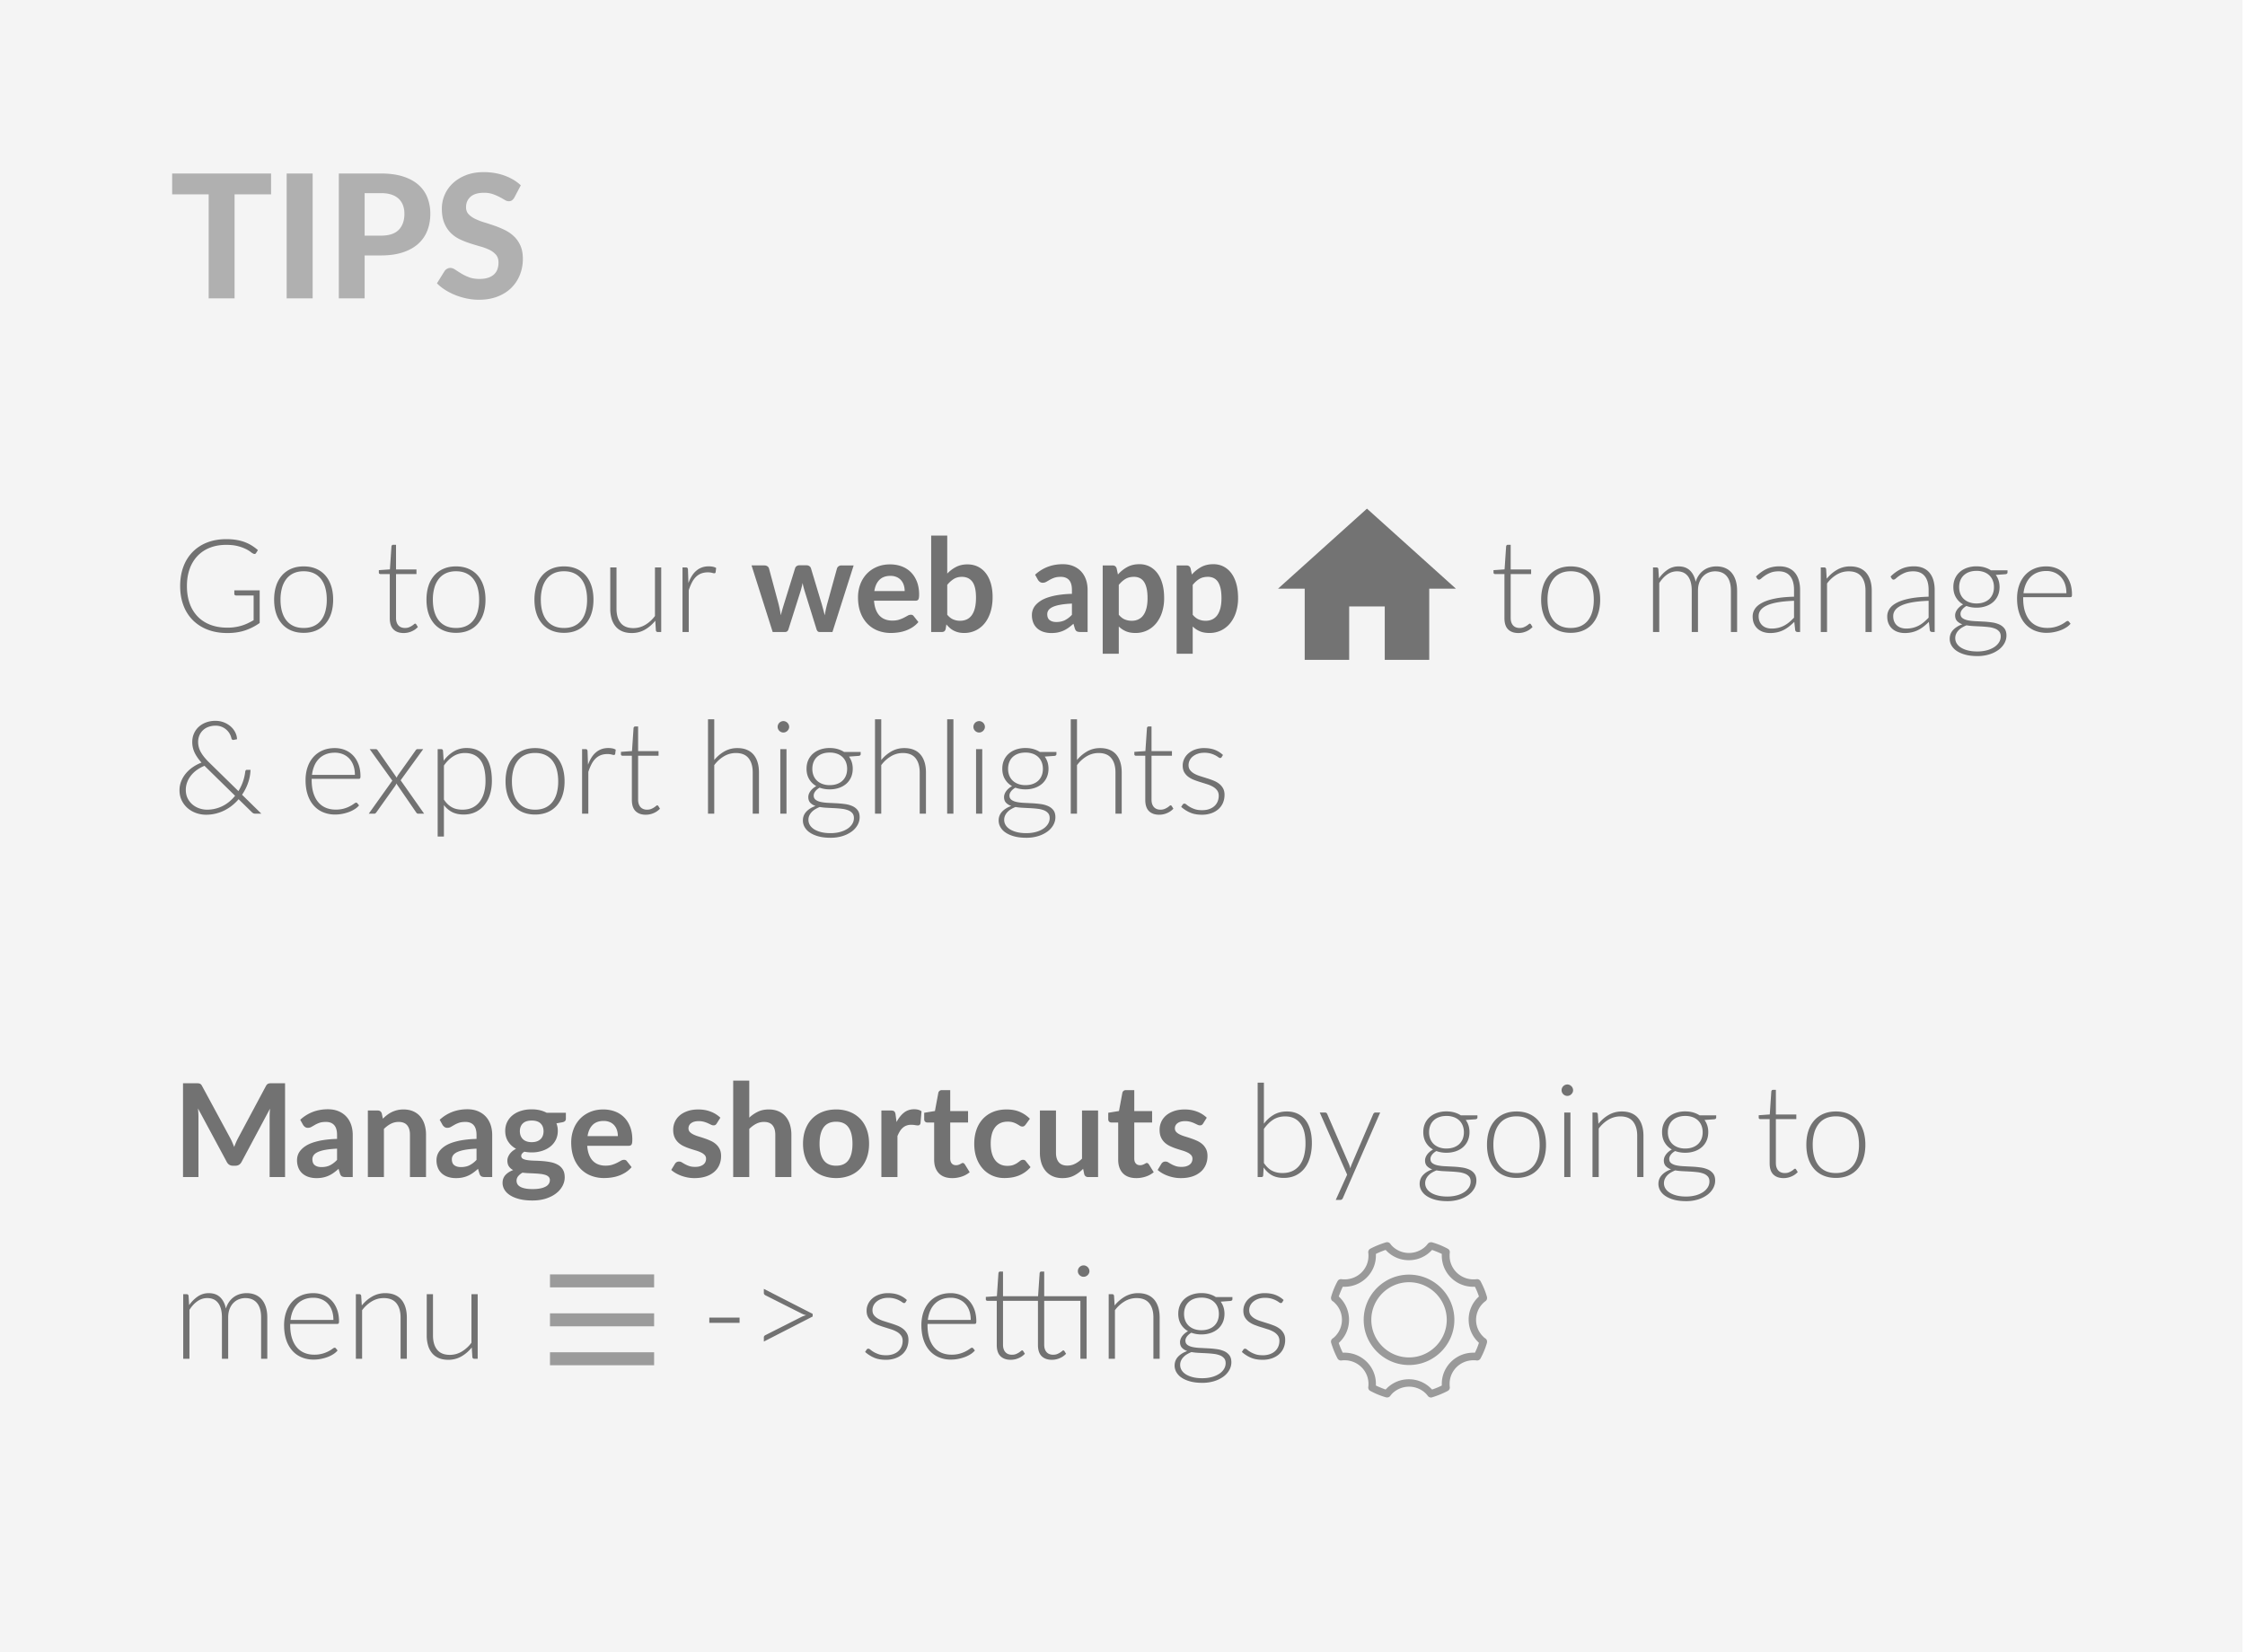<svg width="326" height="240" xmlns="http://www.w3.org/2000/svg"><g fill="none" fill-rule="evenodd"><path fill="#B2B2B2" opacity=".147" d="M0 0h325.643v240H0z"/><path d="M37.709 85.74v4.741a8.145 8.145 0 0 1-2.136 1.084c-.756.252-1.607.377-2.552.377-1.058 0-2.01-.162-2.853-.485a6.11 6.11 0 0 1-2.16-1.376 5.983 5.983 0 0 1-1.37-2.154c-.318-.842-.477-1.778-.477-2.808 0-1.03.156-1.965.467-2.804a6.015 6.015 0 0 1 1.342-2.149 5.97 5.97 0 0 1 2.112-1.376c.826-.323 1.755-.485 2.788-.485.51 0 .982.035 1.413.104.432.069.833.17 1.205.306.372.135.718.302 1.04.5.32.197.63.425.926.683l-.265.414c-.088.151-.22.186-.397.104a1.907 1.907 0 0 1-.406-.264 4.165 4.165 0 0 0-.728-.433 6.239 6.239 0 0 0-1.148-.406c-.457-.119-1.013-.179-1.668-.179-.87 0-1.655.139-2.358.415a4.98 4.98 0 0 0-1.795 1.187 5.26 5.26 0 0 0-1.144 1.885c-.268.742-.402 1.574-.402 2.498 0 .936.134 1.778.402 2.526a5.205 5.205 0 0 0 1.162 1.903c.508.522 1.123.92 1.848 1.197.724.277 1.54.415 2.448.415a6.967 6.967 0 0 0 2.065-.287 6.31 6.31 0 0 0 .888-.34c.286-.135.578-.287.874-.457v-3.59h-2.561a.247.247 0 0 1-.175-.067.201.201 0 0 1-.07-.15v-.528h3.685zm6.388-3.477c.674 0 1.277.115 1.81.344.532.23.981.555 1.346.976.366.42.645.928.837 1.522.192.593.288 1.258.288 1.993 0 .735-.096 1.398-.288 1.989a4.323 4.323 0 0 1-.837 1.517 3.641 3.641 0 0 1-1.346.97c-.533.227-1.136.34-1.81.34-.674 0-1.277-.113-1.81-.34a3.684 3.684 0 0 1-1.351-.97 4.283 4.283 0 0 1-.841-1.517c-.192-.591-.288-1.254-.288-1.989 0-.735.096-1.4.288-1.993a4.277 4.277 0 0 1 .841-1.522 3.732 3.732 0 0 1 1.351-.976c.533-.23 1.136-.344 1.81-.344zm0 8.944c.56 0 1.05-.096 1.47-.287a2.781 2.781 0 0 0 1.049-.825c.28-.358.49-.79.628-1.296a6.437 6.437 0 0 0 .208-1.701c0-.622-.07-1.187-.208-1.696a3.679 3.679 0 0 0-.628-1.306 2.802 2.802 0 0 0-1.05-.834c-.418-.195-.908-.292-1.469-.292-.56 0-1.05.097-1.47.292a2.805 2.805 0 0 0-1.048.834 3.74 3.74 0 0 0-.634 1.306 6.316 6.316 0 0 0-.212 1.696c0 .628.07 1.195.212 1.701s.353.938.634 1.296c.28.358.63.633 1.049.825.419.191.908.287 1.47.287zm14.525.735c-.636 0-1.132-.176-1.488-.528-.356-.351-.534-.895-.534-1.63v-6.409h-1.352a.253.253 0 0 1-.17-.056.2.2 0 0 1-.066-.16v-.35l1.607-.112.226-3.355a.342.342 0 0 1 .076-.151.2.2 0 0 1 .16-.066h.426v3.581h2.967v.67h-2.967v6.36c0 .258.033.48.1.665.065.186.157.338.273.457.117.12.254.208.411.264a1.5 1.5 0 0 0 .51.085c.227 0 .423-.033.586-.099.164-.066.306-.138.426-.217.12-.078.217-.15.293-.216.075-.066.135-.1.18-.1.05 0 .1.032.15.095l.246.396a2.62 2.62 0 0 1-.912.636c-.368.16-.751.24-1.148.24zm7.598-9.679c.674 0 1.277.115 1.81.344.532.23.98.555 1.346.976.366.42.644.928.837 1.522.192.593.288 1.258.288 1.993 0 .735-.096 1.398-.288 1.989a4.323 4.323 0 0 1-.837 1.517 3.641 3.641 0 0 1-1.346.97c-.533.227-1.136.34-1.81.34-.674 0-1.277-.113-1.81-.34a3.684 3.684 0 0 1-1.351-.97 4.283 4.283 0 0 1-.841-1.517c-.192-.591-.288-1.254-.288-1.989 0-.735.096-1.4.288-1.993a4.277 4.277 0 0 1 .84-1.522 3.732 3.732 0 0 1 1.352-.976c.533-.23 1.136-.344 1.81-.344zm0 8.944c.56 0 1.05-.096 1.47-.287a2.781 2.781 0 0 0 1.048-.825c.28-.358.49-.79.629-1.296a6.437 6.437 0 0 0 .208-1.701c0-.622-.07-1.187-.208-1.696a3.679 3.679 0 0 0-.629-1.306 2.806 2.806 0 0 0-1.049-.834c-.419-.195-.908-.292-1.47-.292-.56 0-1.05.097-1.469.292a2.805 2.805 0 0 0-1.049.834 3.74 3.74 0 0 0-.633 1.306 6.316 6.316 0 0 0-.212 1.696c0 .628.07 1.195.212 1.701s.353.938.633 1.296c.28.358.63.633 1.05.825.418.191.908.287 1.469.287zm15.678-8.944c.674 0 1.277.115 1.81.344.532.23.98.555 1.346.976.366.42.644.928.836 1.522.193.593.289 1.258.289 1.993 0 .735-.096 1.398-.289 1.989a4.323 4.323 0 0 1-.836 1.517 3.641 3.641 0 0 1-1.347.97c-.532.227-1.135.34-1.81.34-.673 0-1.277-.113-1.809-.34a3.684 3.684 0 0 1-1.351-.97 4.283 4.283 0 0 1-.841-1.517c-.193-.591-.289-1.254-.289-1.989 0-.735.096-1.4.289-1.993a4.277 4.277 0 0 1 .84-1.522 3.732 3.732 0 0 1 1.352-.976c.532-.23 1.136-.344 1.81-.344zm0 8.944c.56 0 1.05-.096 1.47-.287a2.781 2.781 0 0 0 1.048-.825c.28-.358.49-.79.629-1.296a6.437 6.437 0 0 0 .208-1.701c0-.622-.07-1.187-.208-1.696a3.679 3.679 0 0 0-.629-1.306 2.806 2.806 0 0 0-1.049-.834c-.419-.195-.909-.292-1.47-.292-.56 0-1.05.097-1.469.292a2.805 2.805 0 0 0-1.049.834 3.74 3.74 0 0 0-.633 1.306 6.316 6.316 0 0 0-.212 1.696c0 .628.07 1.195.212 1.701s.353.938.633 1.296c.28.358.63.633 1.05.825.418.191.908.287 1.469.287zm14.118-8.793v9.377h-.5c-.158 0-.25-.081-.275-.245l-.085-1.394c-.434.54-.937.973-1.507 1.3-.57.327-1.205.49-1.904.49-.523 0-.98-.082-1.37-.245a2.514 2.514 0 0 1-.974-.707 3.126 3.126 0 0 1-.586-1.112 5.033 5.033 0 0 1-.198-1.47v-5.994h.907v5.994c0 .88.202 1.57.605 2.069.403.5 1.017.749 1.843.749.61 0 1.182-.156 1.715-.467a4.84 4.84 0 0 0 1.422-1.295v-7.05h.907zm3.95 2.262c.145-.383.31-.724.497-1.023.185-.298.4-.551.642-.758.243-.208.514-.366.813-.476.3-.11.632-.165.997-.165.195 0 .387.017.576.052.19.034.356.095.501.183l-.075.622c-.032.101-.092.151-.18.151-.075 0-.19-.022-.345-.066a2.291 2.291 0 0 0-.61-.066 2.64 2.64 0 0 0-.968.165c-.28.11-.532.275-.756.495-.224.22-.419.492-.586.815a7.68 7.68 0 0 0-.458 1.117v6.07h-.907v-9.378h.481c.108 0 .183.022.227.066.044.044.073.12.085.226l.066 1.97zm23.994-2.554l-3.08 9.67h-1.871c-.215 0-.363-.139-.445-.415l-1.738-5.589a13.666 13.666 0 0 1-.156-.56 6.82 6.82 0 0 1-.118-.562 13.332 13.332 0 0 1-.284 1.14l-1.767 5.57c-.076.277-.243.415-.501.415h-1.796l-3.07-9.67h1.86c.17 0 .316.042.436.123a.57.57 0 0 1 .236.311l1.389 5.165c.07.283.13.56.184.83.054.27.1.54.137.81.07-.27.144-.54.222-.81a46.2 46.2 0 0 1 .25-.83l1.607-5.183a.592.592 0 0 1 .222-.311.656.656 0 0 1 .402-.123h1.03c.164 0 .304.04.42.123a.577.577 0 0 1 .232.31l1.56 5.184c.081.283.159.56.231.834l.213.815c.082-.534.198-1.084.35-1.649l1.426-5.165a.637.637 0 0 1 .236-.31.677.677 0 0 1 .407-.123h1.776zm7.41 3.723c0-.302-.043-.586-.128-.853a2.026 2.026 0 0 0-.383-.703 1.78 1.78 0 0 0-.647-.475 2.227 2.227 0 0 0-.912-.175c-.674 0-1.205.192-1.593.575-.387.383-.634.927-.741 1.63h4.403zm-4.452 1.404c.038.496.126.925.265 1.286s.321.66.548.896c.227.235.496.411.808.527.312.117.657.175 1.035.175.378 0 .704-.044.978-.132.274-.088.513-.186.718-.292.205-.107.384-.205.539-.293a.906.906 0 0 1 .449-.132c.195 0 .34.073.434.217l.671.848a3.887 3.887 0 0 1-.869.76 4.881 4.881 0 0 1-1.006.49 5.54 5.54 0 0 1-1.068.258c-.363.05-.714.076-1.054.076a5.192 5.192 0 0 1-1.88-.335 4.21 4.21 0 0 1-1.513-.99 4.624 4.624 0 0 1-1.01-1.62c-.247-.644-.37-1.39-.37-2.239 0-.66.108-1.28.322-1.861a4.473 4.473 0 0 1 .921-1.517c.4-.43.889-.772 1.465-1.023.577-.251 1.227-.377 1.952-.377.61 0 1.175.097 1.691.292.517.195.96.48 1.333.853.371.374.663.833.874 1.376.21.544.316 1.164.316 1.861 0 .352-.037.59-.113.712-.076.123-.22.184-.435.184h-6zm10.632 2.035c.264.32.553.547.865.679a2.5 2.5 0 0 0 .987.198c.36 0 .682-.064.969-.193.286-.13.53-.33.732-.603.202-.274.356-.622.463-1.047.107-.424.16-.931.16-1.522 0-1.061-.176-1.83-.528-2.304-.353-.474-.86-.711-1.522-.711-.447 0-.838.102-1.172.306a3.83 3.83 0 0 0-.954.862v4.335zm0-5.975a4.81 4.81 0 0 1 1.3-.975c.475-.242 1.018-.363 1.63-.363.56 0 1.066.11 1.516.33.45.22.835.536 1.153.947.318.412.562.91.732 1.494.17.584.256 1.24.256 1.97 0 .785-.098 1.498-.293 2.139-.196.64-.474 1.189-.837 1.645a3.802 3.802 0 0 1-1.309 1.06 3.797 3.797 0 0 1-1.7.377c-.303 0-.577-.03-.823-.09a3.068 3.068 0 0 1-.68-.25 2.747 2.747 0 0 1-.572-.39 4.816 4.816 0 0 1-.496-.514l-.104.65c-.038.163-.102.28-.194.349a.605.605 0 0 1-.373.103h-1.54V77.787h2.334v5.522zm18.106 4.354c-.674.032-1.24.09-1.7.175-.46.085-.83.193-1.106.325-.278.132-.476.286-.596.462a.998.998 0 0 0-.18.575c0 .408.122.7.365.876.242.176.559.264.95.264.478 0 .892-.086 1.242-.26a3.69 3.69 0 0 0 1.025-.786v-1.63zm-5.348-4.193c1.115-1.018 2.457-1.527 4.025-1.527.567 0 1.075.092 1.522.278.447.185.825.443 1.134.773.309.33.543.724.704 1.182.16.46.24.962.24 1.508v6.107h-1.058c-.22 0-.39-.033-.51-.099s-.214-.2-.283-.4l-.208-.698c-.246.22-.485.414-.719.58a4.23 4.23 0 0 1-.727.42 3.935 3.935 0 0 1-.808.259c-.287.06-.603.09-.95.09a3.73 3.73 0 0 1-1.134-.166 2.494 2.494 0 0 1-.898-.495 2.221 2.221 0 0 1-.586-.82 2.902 2.902 0 0 1-.207-1.14 2.134 2.134 0 0 1 .524-1.423c.186-.22.427-.427.723-.622s.66-.364 1.091-.509a9.452 9.452 0 0 1 1.508-.353 15.096 15.096 0 0 1 1.965-.165v-.566c0-.647-.138-1.126-.415-1.437-.278-.31-.678-.466-1.2-.466-.379 0-.692.044-.94.132a3.875 3.875 0 0 0-.658.296c-.189.11-.36.21-.515.297a1.022 1.022 0 0 1-.515.132.674.674 0 0 1-.416-.127 1.064 1.064 0 0 1-.274-.297l-.415-.744zm12.152 5.814c.265.32.553.547.865.679.312.132.65.198 1.016.198.353 0 .671-.066.955-.198a1.87 1.87 0 0 0 .722-.603c.199-.27.352-.611.459-1.023.107-.411.16-.897.16-1.456 0-.565-.045-1.044-.137-1.437-.09-.393-.222-.712-.392-.957a1.548 1.548 0 0 0-.619-.537 1.935 1.935 0 0 0-.827-.17c-.485 0-.897.103-1.238.307-.34.204-.661.492-.964.862v4.335zm-.122-5.843a5.055 5.055 0 0 1 1.351-1.084c.504-.276 1.096-.414 1.777-.414.529 0 1.012.11 1.45.33.438.22.816.538 1.134.956.318.418.564.933.737 1.546.174.612.26 1.315.26 2.106a6.59 6.59 0 0 1-.293 2.008 4.908 4.908 0 0 1-.836 1.602c-.362.452-.8.806-1.314 1.06a3.83 3.83 0 0 1-1.724.382c-.542 0-1.005-.084-1.39-.25a3.395 3.395 0 0 1-1.03-.693v3.959h-2.334V82.122h1.427c.303 0 .501.141.596.424l.189.895zm10.858 5.843c.264.32.553.547.865.679.311.132.65.198 1.015.198.353 0 .671-.066.955-.198a1.87 1.87 0 0 0 .723-.603c.198-.27.351-.611.458-1.023.107-.411.16-.897.16-1.456 0-.565-.045-1.044-.136-1.437-.092-.393-.222-.712-.392-.957a1.548 1.548 0 0 0-.62-.537 1.935 1.935 0 0 0-.826-.17c-.485 0-.898.103-1.238.307-.34.204-.662.492-.964.862v4.335zm-.123-5.843a5.055 5.055 0 0 1 1.351-1.084c.504-.276 1.097-.414 1.777-.414.53 0 1.013.11 1.45.33.438.22.816.538 1.135.956.318.418.564.933.737 1.546.173.612.26 1.315.26 2.106a6.62 6.62 0 0 1-.293 2.008 4.908 4.908 0 0 1-.837 1.602 3.86 3.86 0 0 1-1.313 1.06 3.83 3.83 0 0 1-1.725.382c-.542 0-1.005-.084-1.39-.25a3.395 3.395 0 0 1-1.03-.693v3.959h-2.333V82.122h1.427c.302 0 .5.141.595.424l.189.895zm47.412 8.501c-.637 0-1.133-.176-1.489-.528-.356-.351-.534-.895-.534-1.63v-6.409h-1.351a.253.253 0 0 1-.17-.056.2.2 0 0 1-.066-.16v-.35l1.606-.112.227-3.355a.342.342 0 0 1 .076-.151.2.2 0 0 1 .16-.066h.425v3.581h2.968v.67h-2.968v6.36c0 .258.033.48.1.665.066.186.157.338.274.457.116.12.253.208.41.264a1.5 1.5 0 0 0 .511.085c.227 0 .422-.033.586-.099a2.574 2.574 0 0 0 .718-.433c.076-.066.136-.1.18-.1.05 0 .1.032.151.095l.246.396a2.62 2.62 0 0 1-.912.636c-.369.16-.752.24-1.148.24zm7.597-9.679c.675 0 1.278.115 1.81.344.533.23.981.555 1.347.976.365.42.644.928.836 1.522.192.593.288 1.258.288 1.993 0 .735-.096 1.398-.288 1.989a4.323 4.323 0 0 1-.836 1.517 3.641 3.641 0 0 1-1.347.97c-.532.227-1.135.34-1.81.34-.674 0-1.277-.113-1.81-.34a3.684 3.684 0 0 1-1.35-.97 4.283 4.283 0 0 1-.842-1.517c-.192-.591-.288-1.254-.288-1.989 0-.735.096-1.4.288-1.993a4.277 4.277 0 0 1 .841-1.522 3.732 3.732 0 0 1 1.352-.976c.532-.23 1.135-.344 1.81-.344zm0 8.944c.561 0 1.051-.096 1.47-.287a2.781 2.781 0 0 0 1.049-.825c.28-.358.49-.79.628-1.296a6.437 6.437 0 0 0 .208-1.701c0-.622-.069-1.187-.208-1.696a3.679 3.679 0 0 0-.628-1.306 2.806 2.806 0 0 0-1.049-.834c-.419-.195-.909-.292-1.47-.292-.56 0-1.05.097-1.469.292a2.805 2.805 0 0 0-1.049.834 3.74 3.74 0 0 0-.633 1.306 6.316 6.316 0 0 0-.213 1.696c0 .628.071 1.195.213 1.701a3.7 3.7 0 0 0 .633 1.296c.28.358.63.633 1.049.825.419.191.909.287 1.47.287zm11.955.584v-9.377h.5c.158 0 .25.079.275.236l.085 1.357a4.897 4.897 0 0 1 1.257-1.263 2.78 2.78 0 0 1 1.597-.48c.687 0 1.236.197 1.649.593.413.396.691.946.836 1.65a3.3 3.3 0 0 1 .477-1 2.99 2.99 0 0 1 .705-.702 2.84 2.84 0 0 1 .864-.41 3.52 3.52 0 0 1 .96-.132c.466 0 .885.077 1.256.231.372.154.687.382.945.683.259.302.457.673.596 1.112.138.44.208.943.208 1.508v5.994h-.898v-5.994c0-.917-.199-1.616-.596-2.097-.396-.48-.963-.72-1.7-.72-.328 0-.642.06-.94.179-.3.119-.565.296-.795.532-.23.236-.412.53-.548.881-.135.352-.203.76-.203 1.225v5.994h-.907v-5.994c0-.91-.181-1.608-.544-2.092-.362-.484-.893-.726-1.592-.726-.51 0-.983.151-1.417.453-.435.301-.823.72-1.163 1.253v7.106h-.907zm20.478-4.533c-.894.032-1.664.102-2.31.212-.646.11-1.178.26-1.597.448-.42.188-.73.413-.931.674-.202.26-.302.557-.302.89 0 .315.052.586.155.816.104.229.243.417.416.565.174.148.374.256.6.325.227.07.463.104.71.104.365 0 .7-.04 1.006-.118a3.68 3.68 0 0 0 .85-.33c.262-.141.506-.31.733-.504.226-.195.45-.405.67-.631v-2.45zm-5.528-3.515c.492-.49 1.008-.86 1.55-1.112.542-.252 1.156-.377 1.843-.377.504 0 .945.08 1.323.24.378.16.691.39.94.688.249.299.436.66.562 1.084.126.424.19.897.19 1.418v6.107h-.36c-.189 0-.305-.088-.35-.264l-.132-1.206a9.857 9.857 0 0 1-.77.679c-.255.2-.521.37-.798.509a4.106 4.106 0 0 1-.898.32 4.633 4.633 0 0 1-1.059.113 3.13 3.13 0 0 1-.935-.141 2.36 2.36 0 0 1-.808-.434 2.102 2.102 0 0 1-.567-.749c-.142-.305-.213-.67-.213-1.098 0-.396.114-.763.34-1.103.227-.339.583-.634 1.068-.885.485-.252 1.107-.453 1.867-.604.759-.15 1.67-.238 2.735-.264v-.98c0-.867-.187-1.534-.562-2.002-.375-.468-.93-.703-1.668-.703-.453 0-.84.063-1.157.189a4.103 4.103 0 0 0-.808.415c-.22.15-.4.289-.54.414-.138.126-.254.189-.349.189a.286.286 0 0 1-.17-.047.425.425 0 0 1-.113-.123l-.16-.273zm10.272.31c.435-.54.938-.973 1.508-1.3a3.761 3.761 0 0 1 1.904-.49c.517 0 .972.082 1.366.245.393.164.72.4.978.707.258.308.453.679.586 1.112.132.434.198.924.198 1.47v5.994h-.907v-5.994c0-.88-.202-1.569-.605-2.068-.403-.5-1.018-.75-1.843-.75-.611 0-1.183.156-1.715.467a4.84 4.84 0 0 0-1.422 1.296v7.05h-.908v-9.378h.501c.158 0 .25.079.274.236l.085 1.404zm14.8 3.205c-.895.032-1.665.102-2.311.212-.646.11-1.178.26-1.597.448-.42.188-.73.413-.931.674-.202.26-.302.557-.302.89 0 .315.052.586.155.816.104.229.243.417.416.565.174.148.374.256.6.325.227.07.463.104.71.104.365 0 .7-.04 1.006-.118a3.68 3.68 0 0 0 .85-.33c.262-.141.506-.31.732-.504.227-.195.45-.405.671-.631v-2.45zm-5.529-3.515a5.47 5.47 0 0 1 1.55-1.112c.542-.252 1.156-.377 1.843-.377.504 0 .945.08 1.323.24.378.16.691.39.94.688.249.299.436.66.562 1.084.126.424.19.897.19 1.418v6.107h-.36c-.189 0-.305-.088-.35-.264l-.132-1.206a9.857 9.857 0 0 1-.77.679 4.7 4.7 0 0 1-.799.509 4.106 4.106 0 0 1-.897.32 4.633 4.633 0 0 1-1.059.113 3.13 3.13 0 0 1-.935-.141 2.36 2.36 0 0 1-.808-.434 2.102 2.102 0 0 1-.567-.749c-.142-.305-.213-.67-.213-1.098 0-.396.114-.763.34-1.103.227-.339.583-.634 1.068-.885.485-.252 1.107-.453 1.867-.604.759-.15 1.67-.238 2.735-.264v-.98c0-.867-.187-1.534-.562-2.002-.375-.468-.93-.703-1.668-.703-.453 0-.84.063-1.157.189a4.103 4.103 0 0 0-.808.415c-.221.15-.4.289-.54.414-.138.126-.254.189-.349.189a.286.286 0 0 1-.17-.047.425.425 0 0 1-.113-.123l-.16-.273zm12.484 3.902c.403 0 .762-.059 1.077-.175.315-.116.58-.278.794-.485.214-.207.378-.456.491-.745.114-.289.17-.61.17-.96 0-.353-.058-.675-.174-.967a2.092 2.092 0 0 0-.501-.75 2.238 2.238 0 0 0-.794-.48 3.106 3.106 0 0 0-1.063-.17c-.397 0-.752.057-1.063.17a2.238 2.238 0 0 0-.794.48 2.041 2.041 0 0 0-.496.75c-.114.292-.17.614-.17.966s.056.672.17.961c.113.29.278.538.496.745.217.207.482.369.794.485a3.03 3.03 0 0 0 1.063.175zm3.515 4.778c0-.295-.077-.533-.231-.712a1.531 1.531 0 0 0-.62-.42 3.687 3.687 0 0 0-.892-.211c-.337-.041-.69-.07-1.059-.09l-1.11-.056a8.792 8.792 0 0 1-1.05-.113 4.22 4.22 0 0 0-.66.325 2.39 2.39 0 0 0-.52.42 1.87 1.87 0 0 0-.34.513 1.464 1.464 0 0 0-.123.598c0 .277.07.533.212.768.142.236.35.44.624.613s.61.31 1.006.41c.397.1.854.15 1.37.15.48 0 .925-.053 1.338-.16a3.73 3.73 0 0 0 1.077-.452 2.31 2.31 0 0 0 .718-.697c.174-.27.26-.566.26-.886zm.983-9.594v.31c0 .139-.088.224-.265.255l-1.436.104c.176.239.312.506.406.8.095.296.142.617.142.962 0 .453-.08.863-.24 1.23a2.703 2.703 0 0 1-.681.943c-.293.26-.646.463-1.059.607a4.108 4.108 0 0 1-1.365.217 4.189 4.189 0 0 1-1.465-.245 2.019 2.019 0 0 0-.628.533c-.155.204-.232.406-.232.608 0 .27.096.477.288.622.192.144.444.25.756.315.312.066.668.109 1.068.127l1.224.062c.416.022.824.061 1.224.118a3.9 3.9 0 0 1 1.068.296c.311.142.563.34.756.594.192.255.288.592.288 1.013 0 .39-.098.764-.293 1.122a2.973 2.973 0 0 1-.846.952 4.469 4.469 0 0 1-1.337.664 5.779 5.779 0 0 1-1.758.25c-.661 0-1.241-.068-1.739-.203-.497-.135-.915-.317-1.252-.546a2.397 2.397 0 0 1-.76-.797 1.927 1.927 0 0 1-.256-.961c0-.496.164-.922.492-1.277.327-.355.775-.633 1.342-.834a1.827 1.827 0 0 1-.761-.467c-.192-.204-.288-.482-.288-.834 0-.132.025-.27.075-.414.05-.145.126-.288.227-.43.1-.14.224-.274.369-.4.145-.125.308-.239.491-.339a2.798 2.798 0 0 1-1.044-1.027c-.25-.428-.374-.927-.374-1.499 0-.452.08-.862.241-1.23.161-.367.39-.683.686-.947.296-.264.65-.468 1.063-.612a4.139 4.139 0 0 1 1.375-.217c.416 0 .798.05 1.148.15.35.101.663.242.94.425h2.41zm8.552 3.327c0-.503-.07-.954-.212-1.353a2.868 2.868 0 0 0-.6-1.013 2.618 2.618 0 0 0-.922-.636 3.042 3.042 0 0 0-1.176-.222c-.485 0-.92.076-1.304.227a2.83 2.83 0 0 0-.997.65 3.25 3.25 0 0 0-.676 1.018c-.17.396-.284.838-.34 1.329h6.227zm-6.274.574v.18c0 .703.081 1.322.245 1.856.164.534.397.982.7 1.343.302.361.667.633 1.096.815.428.183.907.274 1.436.274a4.31 4.31 0 0 0 1.229-.156 4.586 4.586 0 0 0 1.436-.697c.139-.104.24-.156.303-.156.081 0 .144.032.189.094l.245.302a2.562 2.562 0 0 1-.6.528 4.287 4.287 0 0 1-.831.42 6.072 6.072 0 0 1-.983.277c-.35.07-.701.104-1.054.104a4.482 4.482 0 0 1-1.758-.335 3.726 3.726 0 0 1-1.36-.975c-.379-.427-.67-.95-.875-1.57-.204-.618-.307-1.327-.307-2.125 0-.672.096-1.292.288-1.86a4.26 4.26 0 0 1 .832-1.471 3.79 3.79 0 0 1 1.333-.966c.526-.233 1.123-.349 1.79-.349.53 0 1.02.091 1.475.274a3.34 3.34 0 0 1 1.18.796c.335.349.598.777.79 1.286.192.51.288 1.094.288 1.753 0 .139-.019.233-.057.283-.037.05-.1.075-.189.075h-6.841zM29.695 111.225c-.416.17-.792.377-1.13.622a4.169 4.169 0 0 0-.855.82 3.594 3.594 0 0 0-.538.97 3.112 3.112 0 0 0-.19 1.075c0 .483.094.904.28 1.263.185.358.426.658.723.9.296.241.625.422.987.541.362.12.72.18 1.073.18a5.02 5.02 0 0 0 3.308-1.211c.289-.249.55-.517.784-.806l-4.338-4.25-.104-.104zm8.26 6.955h-.842a.865.865 0 0 1-.278-.038.763.763 0 0 1-.25-.17l-1.938-1.894a6.778 6.778 0 0 1-.926.9c-.34.274-.709.51-1.106.712a6.053 6.053 0 0 1-1.276.471c-.453.113-.929.17-1.427.17a4.3 4.3 0 0 1-1.398-.236 3.81 3.81 0 0 1-1.234-.693 3.518 3.518 0 0 1-.878-1.121c-.224-.443-.336-.947-.336-1.513 0-.452.082-.884.246-1.296.164-.411.387-.788.67-1.13a4.98 4.98 0 0 1 1.012-.92c.39-.27.813-.49 1.266-.66-.453-.508-.79-.998-1.01-1.47a3.536 3.536 0 0 1-.332-1.517c0-.44.08-.846.241-1.22a2.87 2.87 0 0 1 .686-.976c.296-.276.65-.493 1.063-.65a3.866 3.866 0 0 1 1.384-.236 3.343 3.343 0 0 1 2.188.802c.28.245.504.529.67.852.168.324.258.662.27 1.014l-.51.103a.229.229 0 0 1-.175-.033.349.349 0 0 1-.128-.184 2.277 2.277 0 0 0-.203-.574 2.236 2.236 0 0 0-.44-.604 2.29 2.29 0 0 0-1.673-.67 2.93 2.93 0 0 0-1.029.176 2.228 2.228 0 0 0-1.309 1.24 2.409 2.409 0 0 0-.184.95c0 .516.132 1.01.397 1.48.264.472.674.977 1.228 1.518l4.225 4.137a6.806 6.806 0 0 0 .992-2.827.402.402 0 0 1 .075-.193c.038-.048.095-.071.17-.071h.52a6.186 6.186 0 0 1-.33 1.824 7.205 7.205 0 0 1-.898 1.795l2.806 2.752zm13.58-5.636c0-.503-.072-.953-.213-1.352a2.868 2.868 0 0 0-.6-1.014 2.618 2.618 0 0 0-.922-.636 3.042 3.042 0 0 0-1.176-.221c-.485 0-.92.075-1.304.226-.385.15-.717.368-.997.65a3.25 3.25 0 0 0-.676 1.018 4.71 4.71 0 0 0-.34 1.329h6.227zm-6.276.575v.179c0 .704.082 1.323.246 1.857.164.534.397.981.7 1.343.302.36.667.633 1.096.815.428.182.907.273 1.436.273a4.31 4.31 0 0 0 1.229-.155 4.586 4.586 0 0 0 1.436-.698c.139-.103.24-.155.302-.155a.22.22 0 0 1 .19.094l.245.302a2.562 2.562 0 0 1-.6.527 4.287 4.287 0 0 1-.832.42 6.072 6.072 0 0 1-.982.278c-.35.069-.701.103-1.054.103a4.482 4.482 0 0 1-1.758-.334 3.726 3.726 0 0 1-1.36-.976c-.379-.427-.67-.95-.875-1.569-.204-.619-.307-1.327-.307-2.125 0-.672.096-1.293.288-1.861a4.26 4.26 0 0 1 .832-1.47 3.79 3.79 0 0 1 1.332-.967c.527-.232 1.123-.348 1.791-.348.53 0 1.02.09 1.474.273.454.182.848.448 1.182.796.334.35.597.778.789 1.287.192.509.288 1.093.288 1.753 0 .138-.019.232-.057.283-.037.05-.1.075-.189.075H45.26zm16.33 5.06h-.86a.272.272 0 0 1-.208-.08 1.016 1.016 0 0 1-.122-.155l-2.854-4.156a1.007 1.007 0 0 1-.142.33l-2.722 3.826c-.044.057-.09.11-.137.16a.241.241 0 0 1-.184.076h-.813l3.421-4.797-3.288-4.58h.86c.088 0 .154.018.198.056a.572.572 0 0 1 .113.132l2.76 3.968a.788.788 0 0 1 .061-.16 4.41 4.41 0 0 1 .09-.17l2.58-3.629a.685.685 0 0 1 .123-.14.253.253 0 0 1 .17-.057h.822l-3.28 4.523 3.412 4.854zm2.873-2.044c.183.27.373.498.572.683.198.185.408.336.628.452.22.117.456.2.704.25.25.05.512.076.79.076.554 0 1.039-.101 1.455-.302a2.863 2.863 0 0 0 1.044-.853c.28-.368.491-.807.633-1.32a6.33 6.33 0 0 0 .213-1.691c0-1.395-.258-2.42-.775-3.077s-1.257-.985-2.22-.985c-.625 0-1.188.16-1.692.48-.504.321-.955.767-1.352 1.339v4.948zm-.038-5.646a4.978 4.978 0 0 1 1.46-1.347 3.588 3.588 0 0 1 1.876-.5c1.153 0 2.053.4 2.698 1.197.646.798.969 1.995.969 3.59 0 .686-.09 1.325-.27 1.919a4.55 4.55 0 0 1-.793 1.545 3.77 3.77 0 0 1-1.285 1.032c-.508.252-1.092.377-1.753.377-.637 0-1.188-.116-1.654-.348a3.414 3.414 0 0 1-1.21-1.028v4.571h-.907v-12.694h.5c.158 0 .25.078.275.235l.094 1.451zm13.278-1.837c.674 0 1.277.114 1.81.344.532.229.98.554 1.346.975.366.421.644.928.837 1.522.192.594.288 1.258.288 1.993 0 .736-.096 1.398-.288 1.989a4.323 4.323 0 0 1-.837 1.517 3.641 3.641 0 0 1-1.346.971c-.533.226-1.136.34-1.81.34-.674 0-1.277-.114-1.81-.34a3.684 3.684 0 0 1-1.351-.97 4.283 4.283 0 0 1-.841-1.518c-.192-.59-.288-1.253-.288-1.989 0-.735.096-1.4.288-1.993a4.277 4.277 0 0 1 .84-1.522 3.732 3.732 0 0 1 1.352-.975c.533-.23 1.136-.344 1.81-.344zm0 8.944c.56 0 1.05-.096 1.47-.288a2.781 2.781 0 0 0 1.048-.825c.28-.358.49-.79.629-1.295a6.437 6.437 0 0 0 .208-1.702c0-.622-.07-1.187-.208-1.696a3.679 3.679 0 0 0-.629-1.305c-.28-.361-.63-.64-1.049-.834-.419-.195-.908-.292-1.47-.292-.56 0-1.05.097-1.469.292a2.805 2.805 0 0 0-1.049.834 3.74 3.74 0 0 0-.633 1.305 6.316 6.316 0 0 0-.212 1.696c0 .629.07 1.196.212 1.702.142.505.353.937.633 1.295.28.359.63.633 1.05.825.418.192.908.288 1.469.288zm7.683-6.532c.145-.383.31-.724.496-1.022.186-.299.4-.551.643-.759.242-.207.513-.366.812-.476.3-.11.632-.165.997-.165.196 0 .388.018.577.052.189.035.356.096.5.184l-.075.622c-.031.1-.091.15-.18.15-.075 0-.19-.021-.344-.065a2.291 2.291 0 0 0-.61-.066 2.64 2.64 0 0 0-.969.165c-.28.11-.532.275-.756.494-.223.22-.419.492-.586.816a7.68 7.68 0 0 0-.458 1.117v6.069h-.907v-9.377h.482c.107 0 .183.022.227.065.044.044.072.12.085.227l.066 1.97zm8.392 7.267c-.637 0-1.133-.176-1.489-.528-.356-.352-.534-.895-.534-1.63v-6.41h-1.351a.253.253 0 0 1-.17-.056.2.2 0 0 1-.066-.16v-.349l1.606-.113.227-3.355a.342.342 0 0 1 .076-.15.2.2 0 0 1 .16-.067h.426v3.582h2.967v.669h-2.967v6.361c0 .258.033.48.099.665.066.185.157.337.274.457.116.12.253.207.41.264a1.5 1.5 0 0 0 .511.085c.227 0 .422-.033.586-.1.164-.065.306-.138.425-.216.12-.079.218-.151.293-.217.076-.066.136-.099.18-.099.05 0 .1.032.151.094l.246.396a2.62 2.62 0 0 1-.912.636c-.369.16-.751.24-1.148.24zm9.941-7.945a5.279 5.279 0 0 1 1.489-1.263 3.754 3.754 0 0 1 1.875-.471c.517 0 .972.081 1.366.245.394.163.72.399.978.707.258.307.454.678.586 1.112.132.433.198.923.198 1.47v5.994h-.907v-5.994c0-.88-.201-1.57-.605-2.069-.403-.5-1.017-.749-1.842-.749-.611 0-1.183.155-1.716.466a4.84 4.84 0 0 0-1.422 1.296v7.05h-.907v-13.713h.907v5.919zm10.49-1.583v9.377h-.898v-9.377h.898zm.387-3.233a.714.714 0 0 1-.07.316.947.947 0 0 1-.185.259.855.855 0 0 1-.264.179.795.795 0 0 1-.322.066.795.795 0 0 1-.321-.066.855.855 0 0 1-.444-.438.822.822 0 0 1 0-.64.838.838 0 0 1 .765-.515.8.8 0 0 1 .322.066.855.855 0 0 1 .448.448.762.762 0 0 1 .071.325zm5.888 8.463c.403 0 .762-.058 1.077-.174.315-.116.58-.278.794-.486a2.07 2.07 0 0 0 .491-.744c.114-.29.17-.61.17-.961 0-.352-.058-.674-.174-.966a2.092 2.092 0 0 0-.501-.75 2.238 2.238 0 0 0-.794-.48 3.106 3.106 0 0 0-1.063-.17c-.397 0-.751.057-1.063.17a2.238 2.238 0 0 0-.794.48 2.041 2.041 0 0 0-.496.75c-.114.292-.17.614-.17.966 0 .351.056.672.17.96.113.29.279.538.496.745.217.208.482.37.794.486a3.03 3.03 0 0 0 1.063.174zm3.515 4.778c0-.295-.077-.532-.231-.711a1.531 1.531 0 0 0-.62-.42 3.687 3.687 0 0 0-.892-.212c-.337-.04-.69-.07-1.059-.09l-1.11-.056a8.792 8.792 0 0 1-1.05-.113 4.357 4.357 0 0 0-.66.325 2.39 2.39 0 0 0-.52.42 1.87 1.87 0 0 0-.34.513 1.464 1.464 0 0 0-.123.599c0 .276.07.532.212.768.142.235.35.44.624.612.274.173.61.31 1.006.41.397.1.854.151 1.37.151.48 0 .925-.053 1.338-.16a3.73 3.73 0 0 0 1.077-.452 2.31 2.31 0 0 0 .718-.698c.174-.27.26-.565.26-.886zm.983-9.594v.311c0 .138-.088.223-.265.255l-1.436.103c.176.24.312.506.406.801.095.296.142.616.142.962 0 .452-.08.862-.24 1.23a2.695 2.695 0 0 1-.681.942c-.293.26-.646.463-1.059.608a4.108 4.108 0 0 1-1.365.217 4.189 4.189 0 0 1-1.465-.245c-.265.15-.474.328-.628.532-.155.204-.232.407-.232.608 0 .27.096.478.288.622.192.145.444.25.756.316s.668.108 1.068.127l1.224.061c.416.022.824.061 1.224.118a3.9 3.9 0 0 1 1.068.297c.312.141.564.34.756.594.192.254.288.592.288 1.013 0 .39-.098.763-.293 1.121a2.973 2.973 0 0 1-.846.952 4.469 4.469 0 0 1-1.337.665 5.779 5.779 0 0 1-1.758.25c-.661 0-1.24-.068-1.739-.203-.497-.135-.915-.318-1.252-.547a2.397 2.397 0 0 1-.76-.796 1.927 1.927 0 0 1-.256-.962c0-.496.164-.922.492-1.277.327-.355.775-.633 1.342-.834a1.827 1.827 0 0 1-.761-.466c-.192-.204-.288-.482-.288-.834 0-.132.025-.27.075-.415.05-.144.126-.287.227-.429.1-.141.224-.275.369-.4.145-.126.308-.239.491-.34a2.798 2.798 0 0 1-1.044-1.027c-.249-.427-.373-.927-.373-1.498 0-.453.08-.863.24-1.23.161-.368.39-.683.686-.947.296-.264.65-.468 1.063-.613a4.139 4.139 0 0 1 1.375-.217c.416 0 .798.05 1.148.151.35.1.663.242.94.424h2.41zm2.986 1.169a5.279 5.279 0 0 1 1.489-1.263 3.754 3.754 0 0 1 1.876-.471c.516 0 .971.081 1.365.245.394.163.72.399.978.707.259.307.454.678.586 1.112.132.433.199.923.199 1.47v5.994h-.908v-5.994c0-.88-.201-1.57-.604-2.069-.404-.5-1.018-.749-1.843-.749-.611 0-1.183.155-1.715.466a4.84 4.84 0 0 0-1.423 1.296v7.05h-.907v-13.713h.907v5.919zm10.48-5.919v13.713h-.907v-13.713h.908zm4.187 4.336v9.377h-.898v-9.377h.898zm.387-3.233a.714.714 0 0 1-.07.316.947.947 0 0 1-.185.259.855.855 0 0 1-.264.179.795.795 0 0 1-.322.066.795.795 0 0 1-.32-.066.855.855 0 0 1-.445-.438.822.822 0 0 1 0-.64.838.838 0 0 1 .765-.515.8.8 0 0 1 .322.066.855.855 0 0 1 .449.448c.047.103.07.212.07.325zm5.888 8.463c.403 0 .762-.058 1.077-.174.315-.116.58-.278.794-.486a2.07 2.07 0 0 0 .491-.744c.114-.29.17-.61.17-.961 0-.352-.058-.674-.174-.966a2.092 2.092 0 0 0-.501-.75 2.238 2.238 0 0 0-.794-.48 3.106 3.106 0 0 0-1.063-.17c-.397 0-.751.057-1.063.17a2.238 2.238 0 0 0-.794.48 2.041 2.041 0 0 0-.496.75c-.114.292-.17.614-.17.966 0 .351.056.672.17.96.113.29.279.538.496.745.217.208.482.37.794.486a3.03 3.03 0 0 0 1.063.174zm3.515 4.778c0-.295-.077-.532-.231-.711a1.531 1.531 0 0 0-.62-.42 3.687 3.687 0 0 0-.892-.212c-.337-.04-.69-.07-1.059-.09l-1.11-.056a8.792 8.792 0 0 1-1.049-.113c-.24.094-.46.203-.661.325a2.39 2.39 0 0 0-.52.42 1.87 1.87 0 0 0-.34.513 1.464 1.464 0 0 0-.123.599c0 .276.07.532.212.768.142.235.35.44.624.612.274.173.61.31 1.007.41.396.1.853.151 1.37.151.479 0 .924-.053 1.337-.16a3.73 3.73 0 0 0 1.077-.452 2.31 2.31 0 0 0 .719-.698c.173-.27.26-.565.26-.886zm.983-9.594v.311c0 .138-.088.223-.264.255l-1.437.103c.177.24.312.506.407.801.094.296.141.616.141.962 0 .452-.08.862-.24 1.23a2.695 2.695 0 0 1-.681.942c-.293.26-.646.463-1.059.608a4.108 4.108 0 0 1-1.365.217 4.189 4.189 0 0 1-1.465-.245c-.264.15-.474.328-.628.532-.155.204-.232.407-.232.608 0 .27.096.478.288.622.193.145.445.25.756.316.312.066.668.108 1.068.127l1.224.061c.416.022.824.061 1.224.118a3.9 3.9 0 0 1 1.068.297c.312.141.564.34.756.594.192.254.288.592.288 1.013 0 .39-.098.763-.293 1.121a2.973 2.973 0 0 1-.846.952 4.469 4.469 0 0 1-1.337.665 5.779 5.779 0 0 1-1.758.25c-.661 0-1.24-.068-1.738-.203s-.916-.318-1.253-.547a2.397 2.397 0 0 1-.76-.796 1.927 1.927 0 0 1-.256-.962c0-.496.164-.922.492-1.277.327-.355.775-.633 1.342-.834a1.827 1.827 0 0 1-.76-.466c-.193-.204-.29-.482-.29-.834 0-.132.026-.27.076-.415.05-.144.126-.287.227-.429.101-.141.224-.275.369-.4.145-.126.308-.239.491-.34a2.798 2.798 0 0 1-1.044-1.027c-.249-.427-.373-.927-.373-1.498 0-.453.08-.863.24-1.23.161-.368.39-.683.686-.947.296-.264.65-.468 1.063-.613a4.139 4.139 0 0 1 1.375-.217c.416 0 .798.05 1.148.151.35.1.663.242.94.424h2.41zm2.986 1.169a5.279 5.279 0 0 1 1.489-1.263 3.754 3.754 0 0 1 1.876-.471c.516 0 .972.081 1.365.245.394.163.72.399.978.707.259.307.454.678.586 1.112.133.433.199.923.199 1.47v5.994h-.907v-5.994c0-.88-.202-1.57-.605-2.069-.403-.5-1.018-.749-1.843-.749-.611 0-1.183.155-1.715.466a4.84 4.84 0 0 0-1.423 1.296v7.05h-.907v-13.713h.907v5.919zm11.936 7.945c-.636 0-1.132-.176-1.488-.528-.356-.352-.534-.895-.534-1.63v-6.41h-1.352a.253.253 0 0 1-.17-.056.2.2 0 0 1-.066-.16v-.349l1.607-.113.226-3.355a.342.342 0 0 1 .076-.15.2.2 0 0 1 .16-.067h.426v3.582h2.967v.669h-2.967v6.361c0 .258.033.48.1.665.065.185.157.337.273.457.117.12.254.207.411.264a1.5 1.5 0 0 0 .51.085c.227 0 .423-.033.587-.1a2.438 2.438 0 0 0 .718-.433c.075-.066.135-.099.18-.099.05 0 .1.032.15.094l.246.396a2.62 2.62 0 0 1-.912.636c-.368.16-.751.24-1.148.24zm9.072-8.37a.238.238 0 0 1-.217.133c-.07 0-.158-.04-.265-.118a3.494 3.494 0 0 0-1.096-.528 3.423 3.423 0 0 0-.964-.118c-.34 0-.65.049-.93.146a2.31 2.31 0 0 0-.719.391 1.724 1.724 0 0 0-.458.57c-.107.217-.16.445-.16.684 0 .295.075.54.226.735.151.195.348.361.59.5.243.138.522.257.837.358.315.1.635.2.959.301.324.1.644.212.96.335.314.122.593.275.836.457.242.182.439.405.59.669.151.264.227.584.227.961 0 .409-.072.789-.217 1.14a2.541 2.541 0 0 1-.638.915 3.08 3.08 0 0 1-1.035.612 4.06 4.06 0 0 1-1.408.227c-.662 0-1.232-.106-1.71-.316a4.803 4.803 0 0 1-1.286-.825l.208-.32a.342.342 0 0 1 .109-.113.314.314 0 0 1 .165-.038c.082 0 .181.05.298.15.116.101.272.21.468.326.195.116.436.225.723.325.286.1.64.15 1.063.15.397 0 .746-.054 1.049-.164.302-.11.554-.26.756-.448a1.87 1.87 0 0 0 .458-.664 2.11 2.11 0 0 0 .156-.806c0-.314-.076-.575-.227-.782a1.942 1.942 0 0 0-.595-.528 4.167 4.167 0 0 0-.837-.367 65.98 65.98 0 0 0-.959-.302c-.327-.1-.647-.21-.959-.33a3.49 3.49 0 0 1-.836-.452 2.184 2.184 0 0 1-.596-.665c-.15-.26-.226-.586-.226-.975 0-.333.072-.654.217-.961.145-.308.351-.578.619-.81a3.04 3.04 0 0 1 .978-.557 3.806 3.806 0 0 1 1.295-.207c.573 0 1.082.081 1.526.245a3.6 3.6 0 0 1 1.214.754l-.189.31zM41.394 157.33v13.628h-2.24v-8.803c0-.351.02-.732.057-1.14l-4.13 7.738c-.195.37-.494.556-.897.556h-.36c-.402 0-.702-.186-.897-.556l-4.177-7.766c.019.207.035.411.047.612.013.201.02.387.02.556v8.803h-2.24V157.33h1.918c.113 0 .21.003.293.01a.794.794 0 0 1 .222.047.482.482 0 0 1 .18.122c.053.057.105.132.155.226l4.092 7.568c.107.201.207.409.298.622.091.214.181.434.27.66.087-.233.179-.457.273-.674a9.1 9.1 0 0 1 .303-.627l4.035-7.549a.951.951 0 0 1 .16-.226.525.525 0 0 1 .185-.122.794.794 0 0 1 .222-.048c.082-.006.18-.009.293-.009h1.918zm7.551 9.5c-.674.031-1.241.09-1.701.174-.46.085-.828.193-1.106.325-.277.132-.475.286-.595.462a1 1 0 0 0-.18.575c0 .409.122.7.364.877.243.176.56.263.95.263.479 0 .893-.086 1.243-.259a3.69 3.69 0 0 0 1.025-.787v-1.63zm-5.349-4.194c1.115-1.018 2.457-1.527 4.026-1.527.567 0 1.074.093 1.521.278a3.21 3.21 0 0 1 1.134.773c.31.33.544.724.705 1.183.16.459.24.961.24 1.508v6.107h-1.058c-.22 0-.39-.033-.51-.1-.12-.065-.214-.199-.284-.4l-.208-.697c-.245.22-.485.413-.718.58a4.23 4.23 0 0 1-.728.419c-.252.113-.52.2-.807.26a4.727 4.727 0 0 1-.95.089c-.41 0-.788-.055-1.134-.165a2.494 2.494 0 0 1-.898-.495 2.221 2.221 0 0 1-.586-.82 2.902 2.902 0 0 1-.208-1.14c0-.245.041-.489.123-.73.082-.243.216-.474.402-.693a3.3 3.3 0 0 1 .723-.622c.296-.195.66-.365 1.091-.51a9.452 9.452 0 0 1 1.507-.353 15.096 15.096 0 0 1 1.966-.165v-.565c0-.647-.139-1.126-.416-1.437-.277-.311-.677-.467-1.2-.467-.378 0-.691.044-.94.132a3.875 3.875 0 0 0-.657.297c-.189.11-.36.209-.515.297a1.022 1.022 0 0 1-.515.132.674.674 0 0 1-.416-.128 1.064 1.064 0 0 1-.274-.296l-.416-.745zm12.002-.16a6.22 6.22 0 0 1 .619-.542 3.873 3.873 0 0 1 1.47-.697c.277-.066.579-.1.907-.1.529 0 .998.09 1.408.27.41.178.751.43 1.025.753.274.324.482.71.624 1.16a4.9 4.9 0 0 1 .212 1.484v6.154H59.53v-6.154c0-.59-.135-1.048-.406-1.372-.271-.323-.684-.485-1.238-.485a2.44 2.44 0 0 0-1.134.273c-.353.183-.687.43-1.002.745v6.993h-2.334v-9.67h1.427c.302 0 .5.142.595.424l.16.764zm13.599 4.354c-.674.031-1.241.09-1.701.174-.46.085-.829.193-1.106.325-.277.132-.476.286-.595.462a1 1 0 0 0-.18.575c0 .409.121.7.364.877.243.176.56.263.95.263.479 0 .893-.086 1.242-.259a3.69 3.69 0 0 0 1.026-.787v-1.63zm-5.35-4.194c1.116-1.018 2.458-1.527 4.027-1.527.567 0 1.074.093 1.521.278.447.186.826.443 1.134.773.309.33.544.724.704 1.183.16.459.241.961.241 1.508v6.107h-1.058c-.22 0-.39-.033-.51-.1-.12-.065-.215-.199-.284-.4l-.208-.697c-.246.22-.485.413-.718.58a4.23 4.23 0 0 1-.728.419c-.252.113-.521.2-.808.26a4.713 4.713 0 0 1-.95.089c-.409 0-.787-.055-1.134-.165a2.494 2.494 0 0 1-.897-.495 2.221 2.221 0 0 1-.586-.82 2.902 2.902 0 0 1-.208-1.14c0-.245.04-.489.123-.73a2.13 2.13 0 0 1 .401-.693c.186-.22.427-.428.723-.622.296-.195.66-.365 1.092-.51a9.452 9.452 0 0 1 1.507-.353 15.096 15.096 0 0 1 1.966-.165v-.565c0-.647-.139-1.126-.416-1.437-.277-.311-.677-.467-1.2-.467-.378 0-.692.044-.94.132a3.875 3.875 0 0 0-.657.297l-.515.297a1.022 1.022 0 0 1-.515.132.674.674 0 0 1-.416-.128 1.064 1.064 0 0 1-.274-.296l-.416-.745zm13.363 3.251c.29 0 .542-.039.756-.117a1.48 1.48 0 0 0 .534-.325 1.34 1.34 0 0 0 .322-.5c.072-.195.108-.408.108-.64 0-.478-.143-.857-.43-1.136-.286-.28-.716-.42-1.29-.42-.573 0-1.003.14-1.29.42-.286.28-.43.658-.43 1.135 0 .226.037.437.11.632.072.194.179.362.32.504.142.141.322.251.54.33.217.078.467.117.75.117zm2.637 5.504a.643.643 0 0 0-.17-.461 1.118 1.118 0 0 0-.463-.278 3.433 3.433 0 0 0-.685-.147 12.67 12.67 0 0 0-.832-.07c-.293-.016-.595-.03-.907-.043a10.598 10.598 0 0 1-.912-.075 2.184 2.184 0 0 0-.628.509 1.031 1.031 0 0 0-.114 1.154c.085.148.22.275.407.382.185.107.426.19.722.25.297.06.659.09 1.087.09.435 0 .81-.034 1.125-.1a2.71 2.71 0 0 0 .78-.273 1.17 1.17 0 0 0 .448-.415c.095-.16.142-.334.142-.523zm2.325-9.773v.867c0 .277-.167.446-.501.51l-.87.16c.133.332.199.697.199 1.093 0 .477-.096.91-.288 1.295a2.883 2.883 0 0 1-.799.985c-.34.27-.742.48-1.205.627a4.905 4.905 0 0 1-1.498.222c-.189 0-.371-.01-.548-.029a6.894 6.894 0 0 1-.52-.075c-.302.182-.453.386-.453.612 0 .195.09.338.27.43.179.09.417.155.713.192.296.038.633.062 1.011.071.378.01.765.03 1.162.061.397.032.785.087 1.163.165a3.42 3.42 0 0 1 1.01.373c.297.17.535.4.714.692.18.292.27.668.27 1.127 0 .427-.106.841-.317 1.244a3.32 3.32 0 0 1-.917 1.074c-.4.314-.891.567-1.474.759-.583.191-1.246.287-1.989.287-.73 0-1.367-.07-1.909-.212-.542-.141-.992-.33-1.351-.565-.36-.236-.627-.508-.804-.816a1.907 1.907 0 0 1-.264-.961c0-.452.137-.83.41-1.136.275-.304.651-.548 1.13-.73a1.626 1.626 0 0 1-.614-.528c-.151-.22-.227-.509-.227-.867 0-.144.027-.294.08-.447.054-.154.133-.307.237-.458.104-.15.234-.293.392-.428.157-.135.343-.256.557-.363a3.056 3.056 0 0 1-1.157-1.056c-.28-.44-.42-.955-.42-1.545 0-.478.095-.91.287-1.296.193-.387.46-.717.804-.99.343-.273.75-.482 1.219-.627.47-.144.981-.216 1.535-.216.416 0 .807.042 1.172.127a4 4 0 0 1 1.002.372h2.788zm7.55 3.393c0-.302-.042-.586-.127-.853a2.026 2.026 0 0 0-.383-.702 1.78 1.78 0 0 0-.647-.476 2.227 2.227 0 0 0-.912-.174c-.674 0-1.205.191-1.592.575-.388.383-.635.926-.742 1.63h4.404zm-4.45 1.404c.037.497.125.925.264 1.287.139.361.321.66.548.895.227.236.496.412.808.528a2.95 2.95 0 0 0 1.035.174c.378 0 .704-.044.978-.132.274-.088.514-.185.718-.292.205-.107.385-.204.539-.292a.906.906 0 0 1 .449-.132c.195 0 .34.072.435.217l.67.848a3.887 3.887 0 0 1-.869.759 4.881 4.881 0 0 1-1.006.49c-.35.122-.706.209-1.068.259a7.71 7.71 0 0 1-1.054.075 5.192 5.192 0 0 1-1.88-.334 4.21 4.21 0 0 1-1.513-.99 4.642 4.642 0 0 1-1.01-1.62c-.246-.645-.37-1.391-.37-2.24 0-.659.108-1.28.322-1.86a4.473 4.473 0 0 1 .921-1.518c.4-.43.889-.771 1.465-1.022.577-.252 1.227-.377 1.952-.377.61 0 1.175.097 1.691.292.517.194.961.479 1.333.853.371.373.663.832.874 1.376.21.543.316 1.164.316 1.86 0 .353-.037.59-.113.712-.076.123-.22.184-.435.184h-6zm18.805-3.242a.622.622 0 0 1-.198.212.515.515 0 0 1-.265.062.835.835 0 0 1-.364-.095 24.87 24.87 0 0 0-.448-.212 4.119 4.119 0 0 0-.582-.212 2.79 2.79 0 0 0-.77-.094c-.46 0-.82.097-1.082.292a.909.909 0 0 0-.392.763.73.73 0 0 0 .203.524c.136.14.315.265.539.372.223.107.477.202.76.287.284.085.572.178.865.278.293.1.581.215.865.344.283.13.537.292.76.49.224.198.404.435.54.712.135.276.202.61.202.999 0 .465-.083.894-.25 1.286a2.78 2.78 0 0 1-.742 1.018 3.501 3.501 0 0 1-1.214.67c-.482.16-1.038.24-1.668.24-.334 0-.66-.03-.978-.09a5.786 5.786 0 0 1-.917-.25 5.08 5.08 0 0 1-.813-.377 3.944 3.944 0 0 1-.656-.47l.538-.887a.76.76 0 0 1 .246-.245.69.69 0 0 1 .36-.085c.144 0 .281.041.41.123.13.082.279.17.45.264.17.094.37.182.6.264.23.081.52.122.873.122.278 0 .515-.033.714-.099.198-.066.362-.152.491-.259a.973.973 0 0 0 .284-.372c.06-.142.09-.288.09-.438a.78.78 0 0 0-.204-.556 1.778 1.778 0 0 0-.538-.377 5.211 5.211 0 0 0-.766-.288c-.286-.085-.58-.177-.879-.278a8.101 8.101 0 0 1-.879-.353 2.996 2.996 0 0 1-.765-.514 2.325 2.325 0 0 1-.539-.763c-.135-.302-.203-.666-.203-1.094 0-.395.079-.772.236-1.13a2.66 2.66 0 0 1 .695-.938c.306-.267.687-.48 1.143-.641.457-.16.985-.24 1.583-.24.668 0 1.276.11 1.824.33a4.12 4.12 0 0 1 1.37.866l-.529.84zm4.725-.848a5.068 5.068 0 0 1 1.248-.858c.453-.22.986-.33 1.597-.33.53 0 .998.09 1.408.27.41.178.751.43 1.025.753.274.324.482.71.624 1.16a4.9 4.9 0 0 1 .213 1.484v6.154h-2.335v-6.154c0-.59-.135-1.048-.406-1.372-.27-.323-.683-.485-1.238-.485a2.44 2.44 0 0 0-1.134.273c-.353.183-.687.43-1.002.745v6.993h-2.334v-14.005h2.334v5.372zm12.616-1.187a5.3 5.3 0 0 1 1.961.348 4.3 4.3 0 0 1 1.512.99c.42.427.742.949.969 1.564.227.616.34 1.304.34 2.064 0 .767-.113 1.458-.34 2.074a4.44 4.44 0 0 1-.969 1.574 4.234 4.234 0 0 1-1.512.998 5.3 5.3 0 0 1-1.96.35 5.359 5.359 0 0 1-1.976-.35 4.226 4.226 0 0 1-1.516-.998 4.495 4.495 0 0 1-.974-1.574c-.23-.616-.345-1.307-.345-2.074 0-.76.115-1.448.345-2.064.23-.615.555-1.137.974-1.564a4.288 4.288 0 0 1 1.516-.99c.593-.232 1.25-.348 1.975-.348zm0 8.17c.807 0 1.404-.27 1.791-.81.388-.54.581-1.332.581-2.375s-.193-1.838-.58-2.384c-.388-.547-.985-.82-1.792-.82-.819 0-1.425.275-1.819.824-.394.55-.59 1.343-.59 2.38s.196 1.827.59 2.37c.394.544 1 .816 1.82.816zm8.77-6.342c.303-.578.662-1.032 1.077-1.362.416-.33.908-.495 1.475-.495.447 0 .806.098 1.077.292l-.151 1.744a.45.45 0 0 1-.137.24.379.379 0 0 1-.241.071c-.095 0-.235-.016-.42-.047a3.258 3.258 0 0 0-.544-.047 1.96 1.96 0 0 0-.69.113 1.736 1.736 0 0 0-.543.325 2.21 2.21 0 0 0-.426.514c-.122.2-.237.43-.345.688v5.956h-2.334v-9.67h1.37c.24 0 .407.043.501.128.095.084.158.237.19.457l.141 1.093zm8.08 8.143c-.844 0-1.492-.238-1.942-.712-.45-.474-.676-1.13-.676-1.965v-5.4h-.992a.456.456 0 0 1-.321-.123c-.088-.081-.133-.204-.133-.367v-.924l1.56-.254.491-2.64a.517.517 0 0 1 .18-.291.535.535 0 0 1 .34-.104h1.21v3.044h2.589v1.659h-2.59v5.24c0 .301.075.537.223.707.148.17.35.254.61.254.144 0 .265-.017.363-.052.098-.034.183-.07.255-.108.073-.038.137-.074.194-.108a.325.325 0 0 1 .17-.052c.07 0 .126.017.17.052a.787.787 0 0 1 .142.155l.7 1.131a3.534 3.534 0 0 1-1.173.64 4.372 4.372 0 0 1-1.37.218zm10.67-7.776c-.07.088-.138.158-.204.208a.47.47 0 0 1-.288.075.643.643 0 0 1-.35-.108 11.256 11.256 0 0 0-.406-.245 3.042 3.042 0 0 0-.562-.245 2.59 2.59 0 0 0-.808-.109c-.41 0-.769.074-1.078.222a2.04 2.04 0 0 0-.77.636 2.863 2.863 0 0 0-.458 1.004 5.36 5.36 0 0 0-.151 1.333c0 .515.055.974.165 1.376.11.402.27.74.477 1.013.208.274.46.481.756.622.296.142.63.212 1.002.212s.672-.045.902-.136a2.85 2.85 0 0 0 .582-.302c.157-.11.294-.21.41-.301a.62.62 0 0 1 .393-.137c.189 0 .33.072.425.217l.671.848a4.216 4.216 0 0 1-.841.759 4.55 4.55 0 0 1-.94.49 4.792 4.792 0 0 1-1.002.259 7.07 7.07 0 0 1-1.025.075 4.31 4.31 0 0 1-1.692-.334 3.996 3.996 0 0 1-1.39-.976 4.656 4.656 0 0 1-.94-1.569c-.23-.619-.344-1.324-.344-2.116 0-.71.102-1.368.307-1.974a4.47 4.47 0 0 1 .902-1.574 4.14 4.14 0 0 1 1.474-1.041c.586-.252 1.26-.377 2.023-.377.724 0 1.36.116 1.904.348a4.653 4.653 0 0 1 1.47 1l-.615.847zm10.517-2.045v9.67h-1.427c-.308 0-.504-.142-.586-.424l-.16-.773a5.207 5.207 0 0 1-1.314.975c-.479.249-1.042.373-1.691.373-.53 0-.997-.09-1.404-.269a2.81 2.81 0 0 1-1.025-.759 3.319 3.319 0 0 1-.628-1.164 4.914 4.914 0 0 1-.213-1.484v-6.145h2.334v6.145c0 .59.137 1.048.411 1.371.274.324.685.486 1.233.486.404 0 .782-.09 1.134-.269a3.964 3.964 0 0 0 1.002-.74v-6.993h2.334zm5.538 9.82c-.844 0-1.491-.237-1.942-.71-.45-.475-.676-1.13-.676-1.966v-5.4h-.992a.456.456 0 0 1-.321-.123c-.088-.081-.132-.204-.132-.367v-.924l1.559-.254.491-2.64a.517.517 0 0 1 .18-.291.535.535 0 0 1 .34-.104h1.21v3.044h2.589v1.659h-2.59v5.24c0 .301.075.537.223.707.148.17.35.254.61.254.144 0 .265-.017.363-.052.098-.034.183-.07.255-.108.073-.038.137-.074.194-.108a.325.325 0 0 1 .17-.052c.07 0 .126.017.17.052a.787.787 0 0 1 .142.155l.7 1.131a3.534 3.534 0 0 1-1.173.64 4.372 4.372 0 0 1-1.37.218zm9.715-7.935a.622.622 0 0 1-.199.212.515.515 0 0 1-.264.062.835.835 0 0 1-.364-.095 24.87 24.87 0 0 0-.449-.212 4.119 4.119 0 0 0-.581-.212 2.79 2.79 0 0 0-.77-.094c-.46 0-.82.097-1.082.292a.909.909 0 0 0-.392.763c0 .208.067.382.203.524.135.14.315.265.538.372.224.107.478.202.761.287.284.085.572.178.865.278.293.1.581.215.864.344.284.13.538.292.761.49.224.198.403.435.539.712.135.276.203.61.203.999 0 .465-.083.894-.25 1.286a2.78 2.78 0 0 1-.742 1.018 3.501 3.501 0 0 1-1.215.67c-.482.16-1.037.24-1.668.24-.333 0-.66-.03-.978-.09a5.786 5.786 0 0 1-.916-.25 5.08 5.08 0 0 1-.813-.377 3.944 3.944 0 0 1-.657-.47l.539-.887a.76.76 0 0 1 .246-.245.69.69 0 0 1 .359-.085c.145 0 .282.041.41.123.13.082.28.17.45.264.17.094.37.182.6.264.23.081.521.122.874.122.277 0 .515-.033.713-.099.199-.066.363-.152.492-.259a.973.973 0 0 0 .283-.372c.06-.142.09-.288.09-.438a.78.78 0 0 0-.203-.556 1.778 1.778 0 0 0-.539-.377 5.211 5.211 0 0 0-.765-.288 25.03 25.03 0 0 1-.88-.278 8.168 8.168 0 0 1-.878-.353 2.996 2.996 0 0 1-.765-.514 2.325 2.325 0 0 1-.54-.763c-.135-.302-.202-.666-.202-1.094 0-.395.078-.772.236-1.13.157-.359.389-.671.695-.938.305-.267.686-.48 1.143-.641.457-.16.984-.24 1.583-.24.668 0 1.276.11 1.824.33a4.12 4.12 0 0 1 1.37.866l-.53.84zm8.826 5.74c.366.54.767.919 1.205 1.135.438.217.931.326 1.48.326.56 0 1.05-.101 1.469-.302a2.817 2.817 0 0 0 1.049-.862c.28-.374.49-.828.628-1.362a7.174 7.174 0 0 0 .208-1.8c0-1.295-.258-2.268-.775-2.922-.517-.653-1.241-.98-2.173-.98-.668 0-1.251.16-1.749.48-.497.321-.945.767-1.342 1.339v4.948zm0-5.702a4.74 4.74 0 0 1 1.437-1.305c.548-.318 1.184-.476 1.909-.476.567 0 1.074.103 1.521.31.448.208.827.506 1.139.896.312.39.55.869.713 1.437.164.569.246 1.214.246 1.937 0 .76-.091 1.453-.274 2.078-.183.625-.449 1.16-.798 1.602a3.6 3.6 0 0 1-1.281 1.028c-.504.241-1.08.362-1.73.362-.667 0-1.236-.127-1.705-.381-.47-.255-.874-.633-1.214-1.136l-.067 1.16c-.018.156-.104.235-.255.235h-.548v-13.713h.907v5.966zm16.888-1.63l-5.406 12.393a.642.642 0 0 1-.146.216c-.06.057-.147.085-.26.085h-.643l1.654-3.666-3.978-9.029h.746a.344.344 0 0 1 .34.227l3.166 7.294c.038.094.071.19.1.288.028.097.055.196.08.297a8.2 8.2 0 0 1 .208-.585l3.128-7.294a.406.406 0 0 1 .132-.165.316.316 0 0 1 .189-.062h.69zm9.62 5.23c.403 0 .762-.058 1.077-.174.315-.117.58-.278.794-.486.214-.207.378-.455.492-.744.113-.29.17-.61.17-.961 0-.352-.059-.674-.175-.966a2.092 2.092 0 0 0-.5-.75 2.238 2.238 0 0 0-.795-.48 3.106 3.106 0 0 0-1.063-.17c-.397 0-.751.057-1.063.17a2.238 2.238 0 0 0-.794.48 2.041 2.041 0 0 0-.496.75c-.113.292-.17.614-.17.966 0 .351.057.672.17.96.113.29.279.538.496.745.217.208.482.37.794.486a3.03 3.03 0 0 0 1.063.174zm3.516 4.778c0-.295-.078-.532-.232-.711a1.531 1.531 0 0 0-.619-.42 3.687 3.687 0 0 0-.893-.212c-.337-.04-.69-.07-1.058-.09l-1.11-.056a8.792 8.792 0 0 1-1.05-.113c-.24.094-.46.203-.661.325a2.39 2.39 0 0 0-.52.42 1.87 1.87 0 0 0-.34.513 1.464 1.464 0 0 0-.123.599c0 .276.07.532.213.768.141.235.35.44.623.612.274.173.61.31 1.007.41.397.1.853.151 1.37.151.479 0 .924-.053 1.337-.16a3.73 3.73 0 0 0 1.077-.452 2.31 2.31 0 0 0 .719-.698c.173-.27.26-.565.26-.886zm.982-9.594v.311c0 .138-.088.223-.264.255l-1.437.103c.177.24.312.506.407.801.094.296.141.616.141.962 0 .452-.08.862-.24 1.23a2.705 2.705 0 0 1-.68.942c-.294.26-.647.463-1.06.608a4.108 4.108 0 0 1-1.365.217 4.189 4.189 0 0 1-1.465-.245c-.264.15-.474.328-.628.532-.154.204-.232.407-.232.608 0 .27.096.477.289.622.192.145.444.25.756.316.311.066.667.108 1.067.127l1.224.061c.416.022.824.061 1.224.118a3.9 3.9 0 0 1 1.068.297c.312.141.564.34.756.594.192.254.288.592.288 1.013a2.3 2.3 0 0 1-.293 1.121 2.973 2.973 0 0 1-.846.952 4.469 4.469 0 0 1-1.337.665 5.779 5.779 0 0 1-1.758.25c-.661 0-1.24-.068-1.738-.203s-.915-.318-1.252-.547a2.397 2.397 0 0 1-.761-.796 1.927 1.927 0 0 1-.255-.962c0-.496.163-.922.491-1.277.328-.355.775-.633 1.342-.834a1.827 1.827 0 0 1-.76-.466c-.193-.204-.289-.482-.289-.834 0-.132.025-.27.076-.415.05-.144.126-.287.226-.429.101-.141.224-.275.369-.4.145-.126.309-.239.491-.34a2.798 2.798 0 0 1-1.044-1.027c-.249-.427-.373-.927-.373-1.498 0-.453.08-.863.24-1.23.161-.368.39-.683.686-.947.296-.264.65-.468 1.063-.613a4.139 4.139 0 0 1 1.375-.217c.416 0 .799.05 1.148.151.35.1.663.242.94.424h2.41zm5.68-.565c.674 0 1.277.114 1.81.344.532.229.98.554 1.346.975.366.421.644.928.837 1.522.192.594.288 1.258.288 1.993 0 .736-.096 1.398-.288 1.989a4.323 4.323 0 0 1-.837 1.517 3.641 3.641 0 0 1-1.346.971c-.533.226-1.136.34-1.81.34-.674 0-1.277-.114-1.81-.34a3.684 3.684 0 0 1-1.351-.97 4.283 4.283 0 0 1-.841-1.518c-.192-.59-.288-1.253-.288-1.989 0-.735.096-1.4.288-1.993a4.277 4.277 0 0 1 .84-1.522 3.732 3.732 0 0 1 1.352-.975c.533-.23 1.136-.344 1.81-.344zm0 8.944c.56 0 1.05-.096 1.47-.288a2.781 2.781 0 0 0 1.048-.825c.28-.358.49-.79.629-1.295a6.437 6.437 0 0 0 .208-1.702c0-.622-.07-1.187-.208-1.696a3.679 3.679 0 0 0-.629-1.305c-.28-.362-.63-.64-1.049-.834-.419-.195-.908-.292-1.47-.292-.56 0-1.05.097-1.469.292a2.805 2.805 0 0 0-1.049.834 3.74 3.74 0 0 0-.633 1.305 6.316 6.316 0 0 0-.212 1.696c0 .629.07 1.196.212 1.702.142.505.353.937.633 1.295.28.359.63.633 1.05.825.418.192.908.288 1.469.288zm7.825-8.794v9.378h-.898v-9.378h.898zm.387-3.232a.714.714 0 0 1-.07.316.947.947 0 0 1-.185.259.855.855 0 0 1-.265.179.795.795 0 0 1-.32.066.795.795 0 0 1-.322-.066.855.855 0 0 1-.444-.438.822.822 0 0 1 0-.64.838.838 0 0 1 .765-.515c.113 0 .22.022.321.066a.855.855 0 0 1 .45.448c.047.103.07.212.07.325zm3.676 4.872c.435-.54.937-.974 1.508-1.3a3.761 3.761 0 0 1 1.904-.49c.516 0 .972.081 1.365.245.394.163.72.399.978.707.259.307.454.678.586 1.112.133.433.199.923.199 1.47v5.994h-.907v-5.994c0-.88-.202-1.57-.605-2.069-.403-.5-1.018-.749-1.843-.749-.611 0-1.183.155-1.715.466a4.84 4.84 0 0 0-1.423 1.296v7.05h-.907v-9.378h.501c.158 0 .249.079.274.236l.085 1.404zm12.607 3.591c.403 0 .762-.058 1.077-.174.315-.117.58-.278.794-.486a2.07 2.07 0 0 0 .491-.744c.114-.29.17-.61.17-.961 0-.352-.058-.674-.174-.966a2.092 2.092 0 0 0-.501-.75 2.238 2.238 0 0 0-.794-.48 3.106 3.106 0 0 0-1.063-.17c-.397 0-.752.057-1.063.17a2.238 2.238 0 0 0-.794.48 2.041 2.041 0 0 0-.496.75c-.114.292-.17.614-.17.966 0 .351.056.672.17.96.113.29.278.538.496.745.217.208.482.37.794.486a3.03 3.03 0 0 0 1.063.174zm3.515 4.778c0-.295-.077-.532-.231-.711a1.531 1.531 0 0 0-.62-.42 3.687 3.687 0 0 0-.892-.212c-.337-.04-.69-.07-1.059-.09l-1.11-.056a8.792 8.792 0 0 1-1.05-.113 4.31 4.31 0 0 0-.66.325 2.39 2.39 0 0 0-.52.42 1.87 1.87 0 0 0-.34.513 1.464 1.464 0 0 0-.123.599c0 .276.07.532.212.768.142.235.35.44.624.612.274.173.61.31 1.006.41.397.1.854.151 1.37.151.48 0 .925-.053 1.338-.16a3.73 3.73 0 0 0 1.077-.452 2.31 2.31 0 0 0 .718-.698c.174-.27.26-.565.26-.886zm.983-9.594v.311c0 .138-.088.223-.265.255l-1.436.103c.176.24.312.506.406.801.095.296.142.616.142.962 0 .452-.08.862-.24 1.23a2.695 2.695 0 0 1-.681.942c-.293.26-.646.463-1.059.608a4.108 4.108 0 0 1-1.365.217 4.189 4.189 0 0 1-1.465-.245c-.265.15-.474.328-.628.532-.155.204-.232.407-.232.608 0 .27.096.477.288.622.192.145.444.25.756.316s.668.108 1.068.127l1.224.061c.416.022.824.061 1.224.118a3.9 3.9 0 0 1 1.068.297c.311.141.563.34.756.594.192.254.288.592.288 1.013 0 .39-.098.763-.293 1.121a2.973 2.973 0 0 1-.846.952 4.469 4.469 0 0 1-1.337.665 5.779 5.779 0 0 1-1.758.25c-.661 0-1.24-.068-1.739-.203-.497-.135-.915-.318-1.252-.547a2.397 2.397 0 0 1-.76-.796 1.927 1.927 0 0 1-.256-.962c0-.496.164-.922.492-1.277.327-.355.775-.633 1.342-.834a1.827 1.827 0 0 1-.761-.466c-.192-.204-.288-.482-.288-.834 0-.132.025-.27.075-.415.05-.144.126-.287.227-.429.1-.141.224-.275.369-.4.145-.126.308-.239.491-.34a2.798 2.798 0 0 1-1.044-1.027c-.25-.427-.373-.927-.373-1.498 0-.453.08-.863.24-1.23.161-.368.39-.683.686-.947.296-.264.65-.468 1.063-.613a4.139 4.139 0 0 1 1.375-.217c.416 0 .798.05 1.148.151.35.1.663.242.94.424h2.41zm9.781 9.114c-.636 0-1.132-.176-1.488-.528-.356-.352-.534-.895-.534-1.63v-6.41h-1.352a.253.253 0 0 1-.17-.056.2.2 0 0 1-.066-.16v-.349l1.607-.113.226-3.355a.342.342 0 0 1 .076-.15.2.2 0 0 1 .16-.067h.426v3.582h2.967v.669h-2.967v6.361c0 .258.033.48.1.665.065.185.157.337.273.457.117.12.254.207.411.264a1.5 1.5 0 0 0 .51.085c.227 0 .423-.033.586-.1a2.414 2.414 0 0 0 .719-.433c.075-.066.135-.099.18-.099.05 0 .1.031.15.094l.246.396a2.62 2.62 0 0 1-.912.636c-.368.16-.751.24-1.148.24zm7.598-9.68c.674 0 1.277.115 1.81.345.532.229.98.554 1.346.975.366.421.644.928.837 1.522.192.594.288 1.258.288 1.993 0 .736-.096 1.398-.288 1.989a4.323 4.323 0 0 1-.837 1.517 3.641 3.641 0 0 1-1.346.971c-.533.226-1.136.34-1.81.34-.674 0-1.277-.114-1.81-.34a3.684 3.684 0 0 1-1.351-.97 4.283 4.283 0 0 1-.841-1.518c-.192-.59-.288-1.253-.288-1.989 0-.735.096-1.4.288-1.993a4.277 4.277 0 0 1 .84-1.522 3.732 3.732 0 0 1 1.352-.975c.533-.23 1.136-.344 1.81-.344zm0 8.945c.56 0 1.05-.096 1.47-.288a2.781 2.781 0 0 0 1.048-.825c.28-.358.49-.79.629-1.295a6.437 6.437 0 0 0 .208-1.702c0-.622-.07-1.187-.208-1.696a3.679 3.679 0 0 0-.629-1.305c-.28-.362-.63-.64-1.049-.834-.419-.195-.908-.292-1.47-.292-.56 0-1.05.097-1.469.292a2.805 2.805 0 0 0-1.049.834 3.74 3.74 0 0 0-.633 1.305 6.316 6.316 0 0 0-.212 1.696c0 .629.07 1.196.212 1.702.142.505.353.937.633 1.295.28.359.63.633 1.05.825.418.192.908.288 1.469.288zM26.605 197.345v-9.377h.5c.158 0 .25.079.275.236l.085 1.357a4.897 4.897 0 0 1 1.257-1.263 2.78 2.78 0 0 1 1.597-.48c.686 0 1.236.197 1.649.593.412.396.691.946.836 1.65a3.3 3.3 0 0 1 .477-1c.205-.283.44-.517.704-.702a2.84 2.84 0 0 1 .865-.41 3.52 3.52 0 0 1 .96-.132c.465 0 .884.077 1.256.231.372.154.687.382.945.683.258.302.457.673.596 1.112.138.44.207.943.207 1.508v5.994h-.897v-5.994c0-.917-.199-1.616-.596-2.097-.397-.48-.964-.72-1.7-.72-.328 0-.642.06-.941.179-.3.119-.564.296-.794.532-.23.236-.412.53-.548.881-.135.352-.203.76-.203 1.225v5.994h-.907v-5.994c0-.91-.181-1.608-.544-2.092-.362-.484-.893-.726-1.592-.726-.51 0-.983.151-1.418.453-.434.301-.822.72-1.162 1.253v7.106h-.907zm21.81-5.636c0-.502-.07-.953-.212-1.352a2.868 2.868 0 0 0-.6-1.013 2.618 2.618 0 0 0-.921-.636 3.042 3.042 0 0 0-1.177-.222c-.485 0-.92.076-1.304.227-.384.15-.717.367-.997.65a3.25 3.25 0 0 0-.676 1.018c-.17.395-.283.838-.34 1.328h6.228zm-6.274.575v.18c0 .703.082 1.322.246 1.856.163.534.397.982.699 1.343.302.361.668.633 1.096.815.429.182.907.274 1.437.274a4.31 4.31 0 0 0 1.228-.156 4.586 4.586 0 0 0 1.437-.697c.138-.104.239-.156.302-.156.082 0 .145.032.189.094l.246.302a2.562 2.562 0 0 1-.6.528 4.287 4.287 0 0 1-.832.42 6.072 6.072 0 0 1-.983.277c-.35.07-.7.104-1.054.104a4.482 4.482 0 0 1-1.757-.335 3.726 3.726 0 0 1-1.361-.975 4.418 4.418 0 0 1-.874-1.57c-.205-.618-.307-1.327-.307-2.125 0-.672.096-1.292.288-1.86a4.26 4.26 0 0 1 .831-1.471 3.79 3.79 0 0 1 1.333-.966c.526-.233 1.123-.349 1.79-.349.53 0 1.021.091 1.475.274.454.182.847.447 1.181.796.334.349.597.777.79 1.286.191.51.288 1.094.288 1.753 0 .138-.02.233-.057.283-.038.05-.101.075-.19.075h-6.841zm10.395-2.676c.435-.54.937-.974 1.507-1.3a3.761 3.761 0 0 1 1.905-.49c.516 0 .971.08 1.365.244.394.164.72.4.978.707.259.308.454.679.586 1.112.132.434.199.924.199 1.47v5.994h-.908v-5.994c0-.88-.201-1.569-.604-2.068-.404-.5-1.018-.75-1.843-.75-.611 0-1.183.156-1.715.467a4.84 4.84 0 0 0-1.423 1.296v7.05h-.907v-9.378h.501c.157 0 .249.079.274.236l.085 1.404zm16.83-1.64v9.377h-.5c-.158 0-.249-.081-.274-.245l-.085-1.395c-.435.54-.937.974-1.507 1.301a3.76 3.76 0 0 1-1.905.49c-.523 0-.98-.082-1.37-.245a2.514 2.514 0 0 1-.973-.707 3.126 3.126 0 0 1-.586-1.112 5.033 5.033 0 0 1-.199-1.47v-5.994h.908v5.994c0 .88.201 1.57.604 2.069.404.5 1.018.749 1.843.749.611 0 1.183-.156 1.715-.467a4.84 4.84 0 0 0 1.423-1.296v-7.049h.907zM103 191.37h4.394v.764H103v-.764zm15.007-.546v.386l-7.088 3.638v-.613c0-.069.02-.13.057-.184a.499.499 0 0 1 .189-.146l5.235-2.648c.101-.05.207-.094.317-.132.11-.038.228-.072.354-.103a2.942 2.942 0 0 1-.67-.246l-5.236-2.638c-.164-.088-.246-.198-.246-.33v-.613l7.088 3.629zm13.495-1.697a.238.238 0 0 1-.218.132c-.069 0-.157-.04-.264-.118a3.494 3.494 0 0 0-1.096-.528 3.423 3.423 0 0 0-.964-.117c-.34 0-.65.048-.931.146a2.31 2.31 0 0 0-.718.391 1.724 1.724 0 0 0-.459.57c-.107.217-.16.445-.16.683 0 .296.075.54.226.736.152.194.348.36.591.499.243.138.521.258.836.358.315.1.635.201.96.302.324.1.644.212.959.334a3.5 3.5 0 0 1 .836.457c.243.183.44.406.59.67.152.263.228.584.228.96 0 .41-.073.79-.218 1.141a2.541 2.541 0 0 1-.638.914c-.28.258-.625.462-1.035.613a4.06 4.06 0 0 1-1.408.226c-.661 0-1.231-.105-1.71-.316a4.803 4.803 0 0 1-1.285-.824l.208-.32a.342.342 0 0 1 .108-.114.314.314 0 0 1 .166-.037c.082 0 .18.05.297.15.117.1.273.21.468.325.195.117.436.225.723.326.287.1.641.15 1.063.15a3.07 3.07 0 0 0 1.05-.165c.302-.11.554-.259.755-.447.202-.189.355-.41.459-.665a2.11 2.11 0 0 0 .155-.805c0-.315-.075-.575-.226-.783a1.942 1.942 0 0 0-.596-.527 4.167 4.167 0 0 0-.836-.368c-.312-.1-.632-.201-.96-.302-.327-.1-.647-.21-.958-.33a3.49 3.49 0 0 1-.837-.452 2.184 2.184 0 0 1-.595-.664c-.151-.26-.227-.586-.227-.976 0-.333.073-.653.217-.96.145-.309.352-.579.62-.811.267-.233.593-.418.977-.556a3.806 3.806 0 0 1 1.295-.208c.573 0 1.082.082 1.526.245a3.6 3.6 0 0 1 1.215.754l-.19.311zm9.46 2.582c0-.502-.072-.953-.213-1.352a2.868 2.868 0 0 0-.6-1.013 2.618 2.618 0 0 0-.922-.636 3.042 3.042 0 0 0-1.176-.222c-.485 0-.92.076-1.304.227a2.83 2.83 0 0 0-.997.65 3.25 3.25 0 0 0-.676 1.018c-.17.395-.284.838-.34 1.328h6.227zm-6.276.575v.18c0 .703.082 1.322.246 1.856.164.534.397.982.7 1.343.302.361.667.633 1.096.815.428.182.907.274 1.436.274a4.31 4.31 0 0 0 1.229-.156 4.586 4.586 0 0 0 1.436-.697c.139-.104.24-.156.302-.156.082 0 .145.032.19.094l.245.302a2.562 2.562 0 0 1-.6.528 4.287 4.287 0 0 1-.832.42 6.072 6.072 0 0 1-.982.277c-.35.07-.701.104-1.054.104a4.482 4.482 0 0 1-1.758-.335 3.726 3.726 0 0 1-1.36-.975c-.379-.427-.67-.95-.875-1.57-.205-.618-.307-1.327-.307-2.125 0-.672.096-1.292.288-1.86a4.26 4.26 0 0 1 .832-1.471 3.79 3.79 0 0 1 1.332-.966c.526-.233 1.123-.349 1.791-.349a3.9 3.9 0 0 1 1.474.274c.454.182.848.447 1.182.796.334.349.597.777.789 1.286.192.51.288 1.094.288 1.753 0 .138-.019.233-.057.283-.037.05-.1.075-.189.075h-6.842zm23.106 5.061h-.907v-8.416h-5.254v6.362c0 .257.033.479.099.664.066.186.157.338.274.457.116.12.253.208.41.264a1.5 1.5 0 0 0 .511.085c.227 0 .422-.033.586-.099a2.574 2.574 0 0 0 .718-.433c.076-.066.136-.1.18-.1.05 0 .1.032.151.095l.246.396a2.62 2.62 0 0 1-.912.636c-.369.16-.751.24-1.148.24-.637 0-1.133-.176-1.489-.528-.356-.352-.534-.895-.534-1.63v-6.409h-5.074v6.362c0 .257.033.479.099.664.066.186.157.338.274.457.116.12.253.208.411.264a1.5 1.5 0 0 0 .51.085c.227 0 .422-.033.586-.099a2.574 2.574 0 0 0 .718-.433c.076-.066.136-.1.18-.1.05 0 .1.032.151.095l.246.396a2.62 2.62 0 0 1-.912.636c-.369.16-.751.24-1.148.24-.637 0-1.133-.176-1.489-.528-.356-.352-.534-.895-.534-1.63v-6.409h-1.351a.253.253 0 0 1-.17-.056.2.2 0 0 1-.066-.16v-.35l1.606-.112.227-3.355a.342.342 0 0 1 .076-.151.2.2 0 0 1 .16-.066h.426v3.581h5.093l.227-3.364a.342.342 0 0 1 .076-.151.2.2 0 0 1 .16-.066h.426v3.581h6.161v9.085zm.406-12.723a.714.714 0 0 1-.07.316.9.9 0 0 1-.459.438.795.795 0 0 1-.321.066.795.795 0 0 1-.321-.066.855.855 0 0 1-.445-.438.822.822 0 0 1 0-.64.838.838 0 0 1 .766-.514c.113 0 .22.022.321.065.101.044.19.104.27.18a.863.863 0 0 1 .189.268c.047.104.07.212.07.325zm3.658 4.986a5.31 5.31 0 0 1 1.507-1.3 3.761 3.761 0 0 1 1.904-.49c.517 0 .972.08 1.366.244.393.164.72.4.978.707.258.308.453.679.586 1.112.132.434.198.924.198 1.47v5.994h-.907v-5.994c0-.88-.202-1.569-.605-2.068-.403-.5-1.017-.75-1.843-.75-.61 0-1.182.156-1.715.467a4.84 4.84 0 0 0-1.422 1.296v7.05h-.907v-9.378h.5c.158 0 .25.079.275.236l.085 1.404zm12.606 3.59a3.11 3.11 0 0 0 1.078-.174c.315-.116.58-.278.793-.485.215-.207.378-.456.492-.745.113-.289.17-.61.17-.961 0-.352-.058-.674-.175-.966a2.092 2.092 0 0 0-.5-.75 2.238 2.238 0 0 0-.795-.48 3.106 3.106 0 0 0-1.063-.17c-.397 0-.751.057-1.063.17a2.238 2.238 0 0 0-.794.48 2.041 2.041 0 0 0-.496.75c-.113.292-.17.614-.17.966s.057.672.17.961c.114.29.279.538.496.745a2.3 2.3 0 0 0 .794.485 3.03 3.03 0 0 0 1.063.175zm3.516 4.779c0-.296-.078-.533-.232-.712a1.531 1.531 0 0 0-.619-.42 3.687 3.687 0 0 0-.893-.211c-.337-.041-.69-.07-1.058-.09l-1.11-.056a8.792 8.792 0 0 1-1.05-.113 4.19 4.19 0 0 0-.661.325 2.39 2.39 0 0 0-.52.42 1.87 1.87 0 0 0-.34.513 1.464 1.464 0 0 0-.123.598c0 .277.07.533.213.768.141.236.35.44.623.613.274.173.61.31 1.007.41.397.1.853.15 1.37.15.479 0 .925-.053 1.337-.16a3.73 3.73 0 0 0 1.078-.452 2.31 2.31 0 0 0 .718-.697c.173-.27.26-.566.26-.886zm.982-9.594v.31c0 .139-.088.224-.264.255l-1.437.104c.177.239.312.506.407.8.094.296.142.617.142.962 0 .453-.08.863-.241 1.23a2.7 2.7 0 0 1-.68.943 3.14 3.14 0 0 1-1.06.607 4.108 4.108 0 0 1-1.365.217 4.189 4.189 0 0 1-1.465-.245c-.264.15-.474.328-.628.533-.154.204-.232.406-.232.607 0 .27.097.478.289.622.192.145.444.25.756.316s.668.109 1.068.127l1.223.062c.416.022.824.061 1.224.118a3.9 3.9 0 0 1 1.068.296c.312.142.564.34.756.594.192.255.288.592.288 1.013 0 .39-.097.764-.293 1.122a2.973 2.973 0 0 1-.845.952 4.469 4.469 0 0 1-1.338.664 5.779 5.779 0 0 1-1.757.25c-.662 0-1.242-.068-1.74-.203-.497-.135-.914-.317-1.251-.546a2.397 2.397 0 0 1-.761-.797 1.927 1.927 0 0 1-.255-.961c0-.496.164-.922.491-1.277.328-.355.775-.633 1.342-.834a1.827 1.827 0 0 1-.76-.467c-.193-.204-.289-.482-.289-.834 0-.132.025-.27.076-.414a1.73 1.73 0 0 1 .226-.43c.101-.14.224-.274.37-.4.144-.125.308-.239.49-.34a2.798 2.798 0 0 1-1.044-1.026c-.249-.428-.373-.927-.373-1.499 0-.452.08-.862.24-1.23a2.73 2.73 0 0 1 .686-.947c.296-.264.65-.468 1.063-.612a4.139 4.139 0 0 1 1.375-.217c.416 0 .799.05 1.148.15.35.101.663.242.94.425h2.41zm7.249.744a.238.238 0 0 1-.218.132c-.069 0-.157-.04-.264-.118a3.494 3.494 0 0 0-1.096-.528 3.423 3.423 0 0 0-.964-.117c-.34 0-.65.048-.931.146a2.31 2.31 0 0 0-.718.391 1.724 1.724 0 0 0-.459.57c-.107.217-.16.445-.16.683 0 .296.075.54.226.736.152.194.349.36.591.499.243.138.521.258.836.358.315.1.635.201.96.302.324.1.644.212.959.334a3.5 3.5 0 0 1 .836.457c.243.183.44.406.59.67.152.263.228.584.228.96 0 .41-.073.79-.218 1.141a2.541 2.541 0 0 1-.638.914c-.28.258-.625.462-1.034.613a4.06 4.06 0 0 1-1.409.226c-.661 0-1.231-.105-1.71-.316a4.803 4.803 0 0 1-1.285-.824l.208-.32a.342.342 0 0 1 .108-.114.314.314 0 0 1 .166-.037c.082 0 .18.05.297.15.117.1.273.21.468.325.195.117.436.225.723.326.287.1.641.15 1.063.15a3.07 3.07 0 0 0 1.05-.165c.302-.11.554-.259.755-.447.202-.189.355-.41.459-.665a2.11 2.11 0 0 0 .156-.805c0-.315-.076-.575-.227-.783a1.942 1.942 0 0 0-.596-.527 4.167 4.167 0 0 0-.836-.368c-.312-.1-.632-.201-.96-.302-.327-.1-.647-.21-.958-.33a3.49 3.49 0 0 1-.837-.452 2.184 2.184 0 0 1-.595-.664c-.151-.26-.227-.586-.227-.976 0-.333.073-.653.217-.96.145-.309.352-.579.62-.811.267-.233.593-.418.978-.556a3.806 3.806 0 0 1 1.294-.208c.574 0 1.082.082 1.526.245a3.6 3.6 0 0 1 1.215.754l-.19.311z" fill="#727272"/><path d="M215.368 194.118a3.353 3.353 0 0 1-1.024-2.427 3.4 3.4 0 0 1 1.024-2.428c.11-.11.22-.193.36-.303.193-.138.248-.386.193-.607-.221-.8-.553-1.572-.94-2.29a.562.562 0 0 0-.554-.275c-.193.027-.332.027-.47.027-1.908 0-3.457-1.544-3.457-3.42 0-.138 0-.304.027-.469a.56.56 0 0 0-.276-.552 11.14 11.14 0 0 0-2.296-.938.621.621 0 0 0-.609.194c-.11.137-.22.275-.304.358a3.508 3.508 0 0 1-2.434.993 3.459 3.459 0 0 1-2.434-.993c-.11-.11-.193-.22-.304-.358-.138-.194-.387-.249-.608-.194-.803.249-1.577.552-2.296.938a.56.56 0 0 0-.277.552c.028.193.028.331.028.469 0 1.903-1.549 3.42-3.458 3.42-.138 0-.304 0-.47-.027a.562.562 0 0 0-.553.276c-.387.717-.719 1.49-.94 2.289-.056.22 0 .469.193.607.166.11.277.22.36.303 1.355 1.324 1.355 3.503 0 4.855-.11.11-.221.193-.36.303-.193.138-.249.387-.193.607.249.8.553 1.573.94 2.29.11.193.332.303.553.276.194-.028.332-.028.47-.028 1.909 0 3.458 1.545 3.458 3.42 0 .138 0 .304-.028.47a.56.56 0 0 0 .277.551c.719.386 1.493.717 2.296.938.22.055.47 0 .608-.193.11-.138.221-.276.304-.359a3.508 3.508 0 0 1 2.434-.993 3.46 3.46 0 0 1 2.434.993c.11.11.194.22.304.359.111.138.277.22.443.22.055 0 .11 0 .166-.027a12.917 12.917 0 0 0 2.296-.938.56.56 0 0 0 .276-.552c-.027-.193-.027-.33-.027-.469 0-1.903 1.549-3.42 3.457-3.42.138 0 .304 0 .47.028a.562.562 0 0 0 .553-.276c.388-.717.72-1.49.94-2.29.056-.22 0-.469-.193-.607-.138-.11-.276-.193-.36-.303zm-1.19 2.345h-.249c-2.517 0-4.563 2.04-4.563 4.523v.249c-.443.22-.913.413-1.411.579l-.166-.166a4.503 4.503 0 0 0-3.208-1.324 4.503 4.503 0 0 0-3.209 1.324l-.166.166c-.47-.166-.94-.359-1.41-.58v-.248c0-2.51-2.047-4.523-4.564-4.523h-.25c-.22-.442-.414-.91-.58-1.407l.166-.166c1.77-1.765 1.77-4.634 0-6.427l-.166-.165c.166-.47.36-.938.58-1.407h.25c2.517 0 4.564-2.041 4.564-4.524v-.248c.442-.22.912-.414 1.41-.58l.166.166a4.503 4.503 0 0 0 3.209 1.324 4.503 4.503 0 0 0 3.208-1.324l.166-.165c.47.165.94.358 1.41.58v.247c0 2.51 2.047 4.524 4.564 4.524h.25c.22.441.414.91.58 1.407l-.166.165a4.478 4.478 0 0 0-1.327 3.2 4.48 4.48 0 0 0 1.327 3.2l.166.165c-.166.524-.36.993-.58 1.435zm-9.57-11.337c-3.623 0-6.583 2.951-6.583 6.565 0 3.613 2.96 6.565 6.583 6.565 3.624 0 6.583-2.952 6.583-6.565 0-3.614-2.96-6.565-6.583-6.565zm0 12.026c-3.015 0-5.476-2.455-5.476-5.461 0-3.007 2.461-5.462 5.476-5.462s5.477 2.455 5.477 5.462c0 3.006-2.462 5.461-5.477 5.461z" opacity=".37" fill="#000"/><path d="M79.866 185.094h15.12v1.885h-15.12zm0 5.655h15.12v1.885h-15.12zm0 5.654h15.12v1.885h-15.12z" opacity=".366" fill="#000"/><path d="M39.362 28.225h-5.3v15.112H30.3V28.225H25V25.2h14.362v3.025zM45.4 43.337h-3.775V25.2H45.4v18.137zm9.925-9.112c1.175 0 2.035-.283 2.581-.85.546-.567.819-1.342.819-2.325 0-.45-.069-.86-.206-1.231a2.456 2.456 0 0 0-.625-.95 2.816 2.816 0 0 0-1.056-.607c-.426-.141-.93-.212-1.513-.212H52.95v6.175h2.375zm0-9.025c1.242 0 2.315.146 3.219.438.904.291 1.648.697 2.231 1.218a4.788 4.788 0 0 1 1.294 1.856 6.39 6.39 0 0 1 .418 2.338c0 .892-.145 1.708-.437 2.45a5.009 5.009 0 0 1-1.325 1.913c-.592.533-1.337.947-2.238 1.243-.9.296-1.954.444-3.162.444H52.95v6.237H49.2V25.2h6.125zM74.7 28.675a1.424 1.424 0 0 1-.356.419.78.78 0 0 1-.469.131c-.183 0-.381-.065-.594-.194-.212-.129-.46-.268-.744-.418a7.207 7.207 0 0 0-.975-.42A3.9 3.9 0 0 0 70.275 28c-.867 0-1.517.194-1.95.581-.433.388-.65.894-.65 1.519 0 .4.119.731.356.994.238.262.55.49.938.681a8.75 8.75 0 0 0 1.319.513c.491.15.995.314 1.512.493.517.18 1.02.39 1.513.632a5.32 5.32 0 0 1 1.318.912c.388.367.7.815.938 1.344.237.529.356 1.173.356 1.931a6.2 6.2 0 0 1-.431 2.319 5.498 5.498 0 0 1-1.244 1.887c-.542.538-1.21.96-2.006 1.269-.796.308-1.698.462-2.707.462a8.563 8.563 0 0 1-1.718-.175 9.914 9.914 0 0 1-1.65-.487 9.103 9.103 0 0 1-1.494-.75 6.566 6.566 0 0 1-1.225-.975l1.1-1.775a1.11 1.11 0 0 1 .362-.331.928.928 0 0 1 .475-.131c.226 0 .463.083.713.25.25.166.537.35.863.55.325.2.702.383 1.13.55.43.166.944.25 1.544.25.876 0 1.553-.2 2.032-.6.479-.4.719-.996.719-1.788 0-.458-.12-.83-.357-1.112a2.865 2.865 0 0 0-.931-.713 7.38 7.38 0 0 0-1.313-.494c-.491-.137-.995-.29-1.512-.456a12.41 12.41 0 0 1-1.513-.6 4.68 4.68 0 0 1-1.312-.925 4.381 4.381 0 0 1-.931-1.425c-.238-.567-.357-1.27-.357-2.112a5.01 5.01 0 0 1 1.575-3.65c.517-.492 1.153-.888 1.907-1.188.754-.3 1.618-.45 2.593-.45 1.092 0 2.103.169 3.032.506.929.338 1.714.806 2.356 1.407l-.925 1.762z" fill="#B0B0B0"/><g opacity=".53"><path fill="#000" fill-rule="nonzero" d="M195.917 95.833v-7.75h5.166v7.75h6.459V85.5h3.875L198.5 73.875 185.583 85.5h3.875v10.333z"/><path d="M183 70h31v31h-31z"/></g></g></svg>